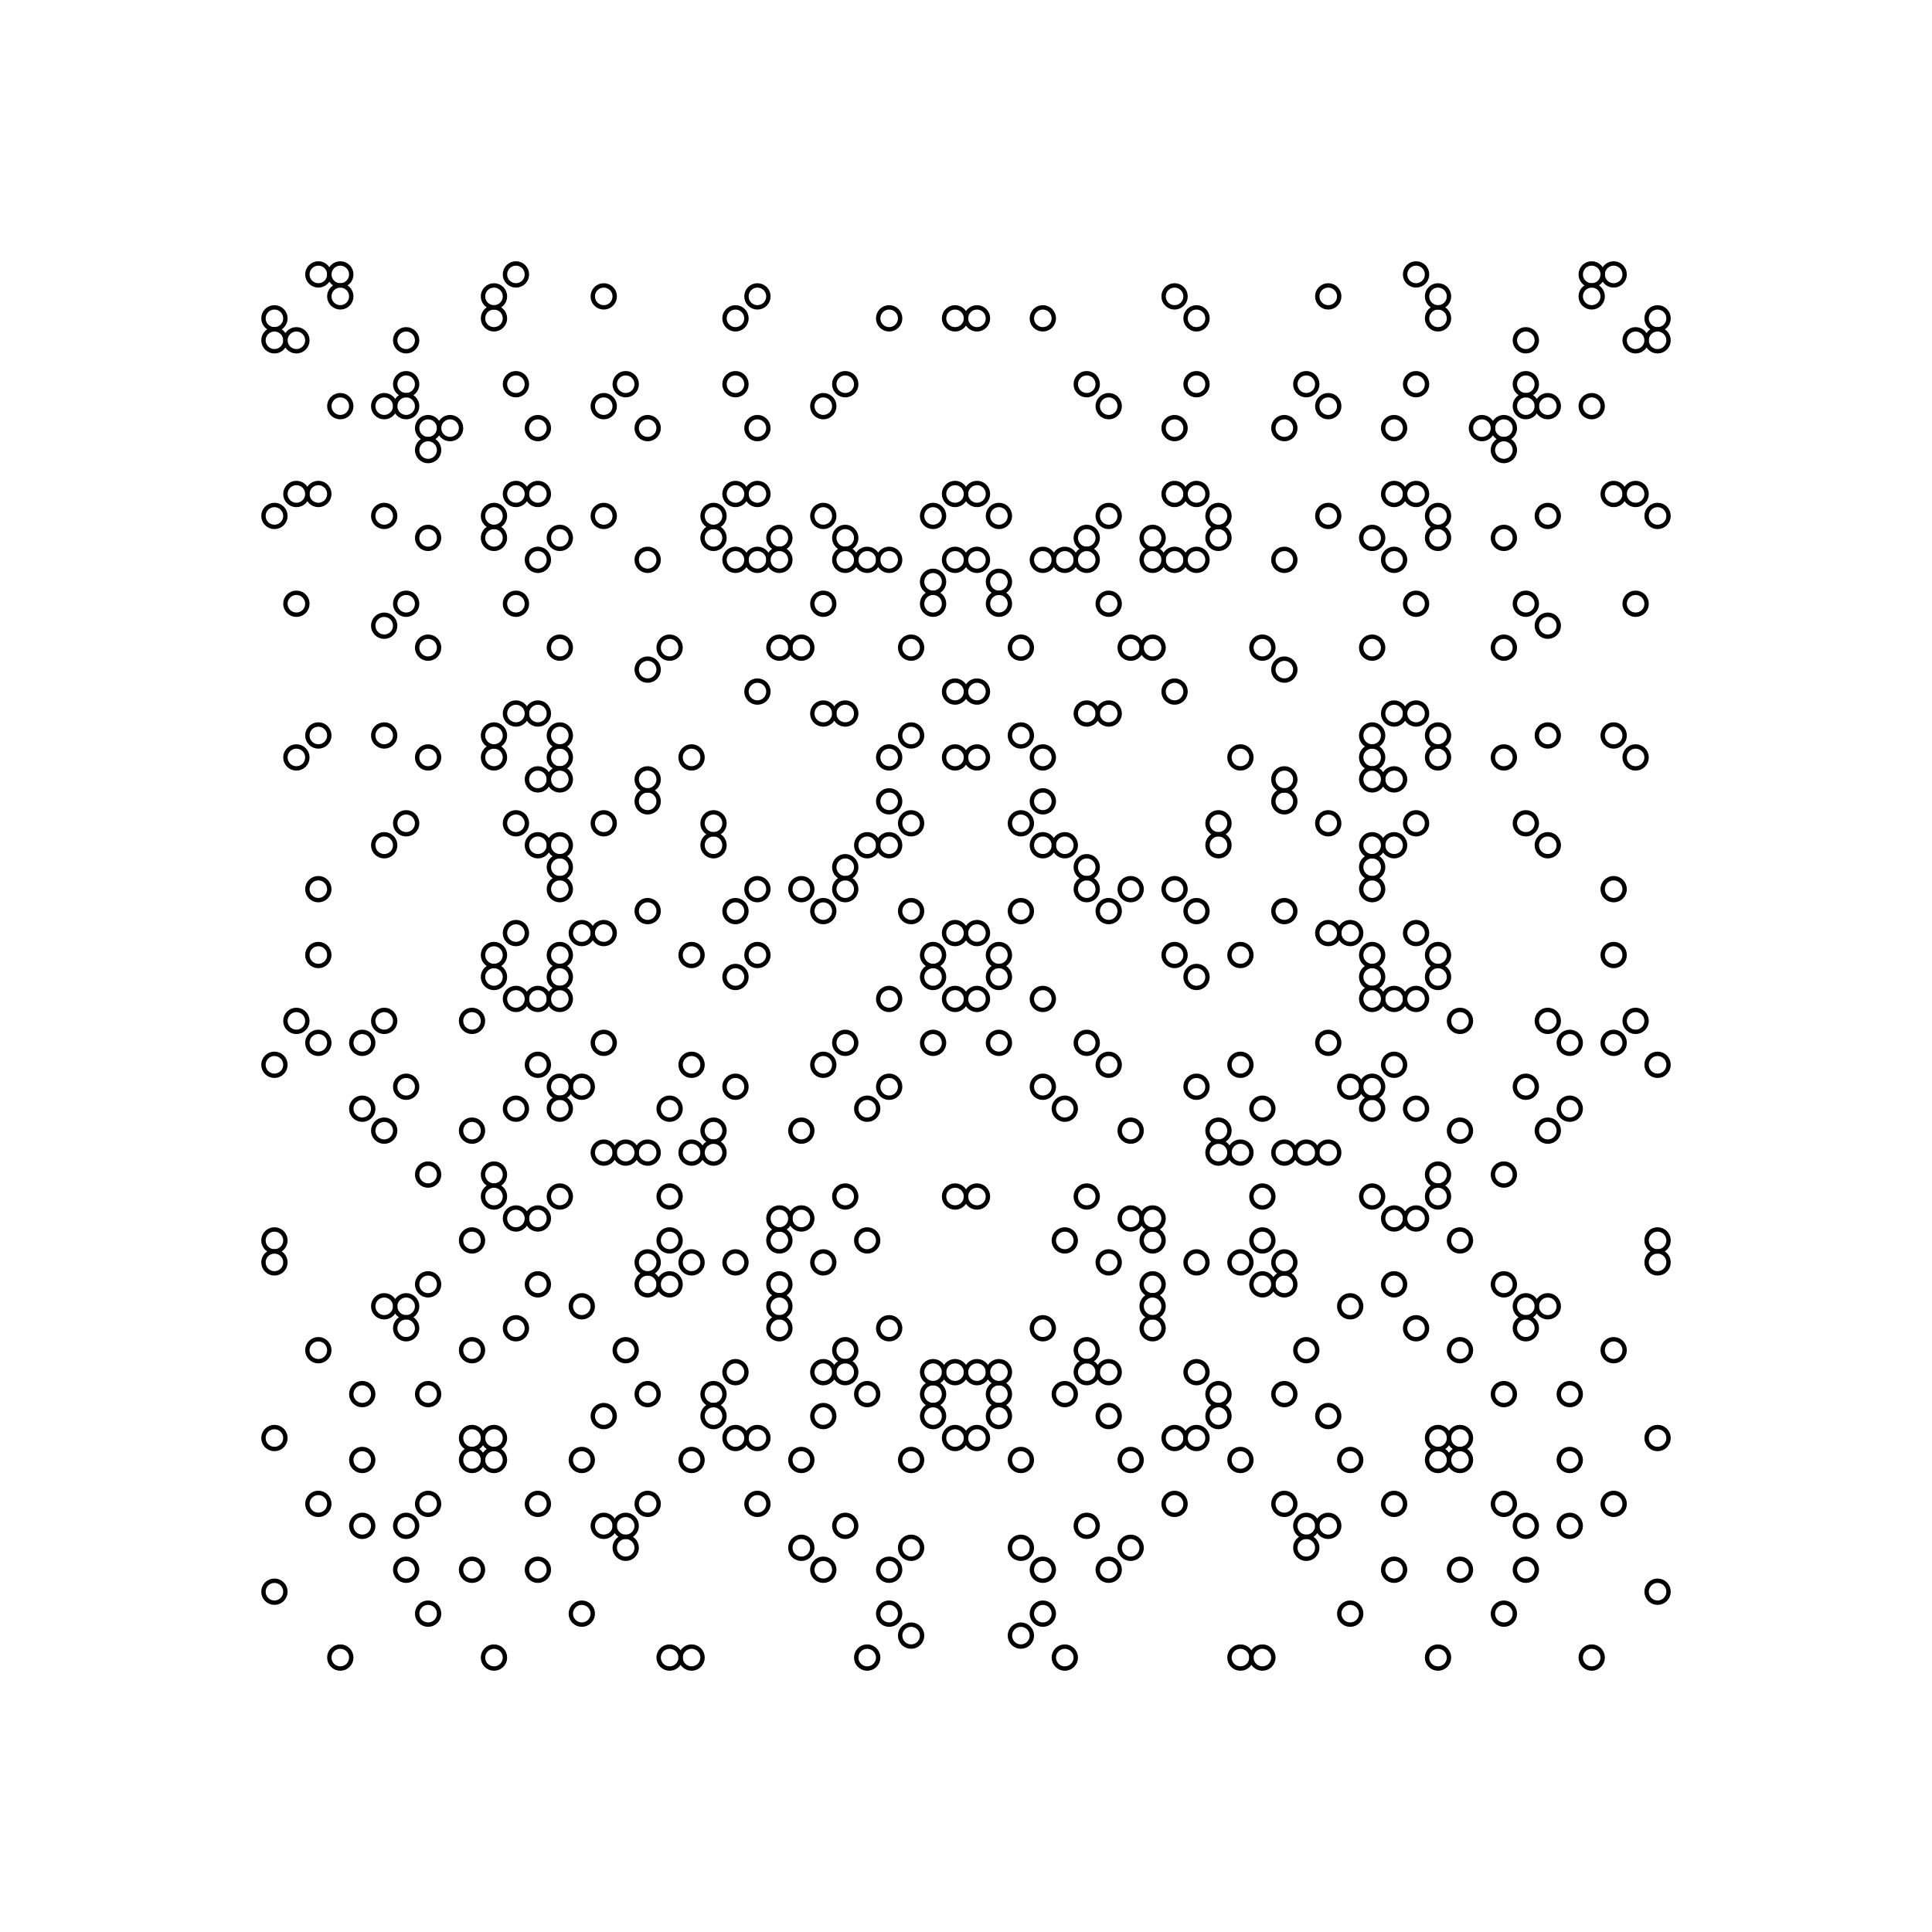 <svg xmlns="http://www.w3.org/2000/svg" xmlns:xlink="http://www.w3.org/1999/xlink" xmlns:jfreesvg="http://www.jfree.org/jfreesvg/svg" width="880" height="880" text-rendering="auto" shape-rendering="auto">
<defs></defs>
<rect x="0" y="0" width="880" height="880" style="fill: rgb(255,255,255); fill-opacity: 1.0" transform="matrix(1,0,0,1,0,0)" /><ellipse cx="145" cy="125" rx="5" ry="5" style="stroke-width: 2.0;stroke: rgb(0,0,0);stroke-opacity: 1.0;stroke-linecap: square;; fill: none" transform="matrix(1,0,0,1,0,0)" /><ellipse cx="155" cy="125" rx="5" ry="5" style="stroke-width: 2.0;stroke: rgb(0,0,0);stroke-opacity: 1.0;stroke-linecap: square;; fill: none" transform="matrix(1,0,0,1,0,0)" /><ellipse cx="235" cy="125" rx="5" ry="5" style="stroke-width: 2.0;stroke: rgb(0,0,0);stroke-opacity: 1.0;stroke-linecap: square;; fill: none" transform="matrix(1,0,0,1,0,0)" /><ellipse cx="645" cy="125" rx="5" ry="5" style="stroke-width: 2.0;stroke: rgb(0,0,0);stroke-opacity: 1.0;stroke-linecap: square;; fill: none" transform="matrix(1,0,0,1,0,0)" /><ellipse cx="725" cy="125" rx="5" ry="5" style="stroke-width: 2.0;stroke: rgb(0,0,0);stroke-opacity: 1.0;stroke-linecap: square;; fill: none" transform="matrix(1,0,0,1,0,0)" /><ellipse cx="735" cy="125" rx="5" ry="5" style="stroke-width: 2.0;stroke: rgb(0,0,0);stroke-opacity: 1.0;stroke-linecap: square;; fill: none" transform="matrix(1,0,0,1,0,0)" /><ellipse cx="155" cy="135" rx="5" ry="5" style="stroke-width: 2.0;stroke: rgb(0,0,0);stroke-opacity: 1.0;stroke-linecap: square;; fill: none" transform="matrix(1,0,0,1,0,0)" /><ellipse cx="225" cy="135" rx="5" ry="5" style="stroke-width: 2.0;stroke: rgb(0,0,0);stroke-opacity: 1.0;stroke-linecap: square;; fill: none" transform="matrix(1,0,0,1,0,0)" /><ellipse cx="275" cy="135" rx="5" ry="5" style="stroke-width: 2.0;stroke: rgb(0,0,0);stroke-opacity: 1.0;stroke-linecap: square;; fill: none" transform="matrix(1,0,0,1,0,0)" /><ellipse cx="345" cy="135" rx="5" ry="5" style="stroke-width: 2.0;stroke: rgb(0,0,0);stroke-opacity: 1.0;stroke-linecap: square;; fill: none" transform="matrix(1,0,0,1,0,0)" /><ellipse cx="535" cy="135" rx="5" ry="5" style="stroke-width: 2.0;stroke: rgb(0,0,0);stroke-opacity: 1.0;stroke-linecap: square;; fill: none" transform="matrix(1,0,0,1,0,0)" /><ellipse cx="605" cy="135" rx="5" ry="5" style="stroke-width: 2.0;stroke: rgb(0,0,0);stroke-opacity: 1.0;stroke-linecap: square;; fill: none" transform="matrix(1,0,0,1,0,0)" /><ellipse cx="655" cy="135" rx="5" ry="5" style="stroke-width: 2.0;stroke: rgb(0,0,0);stroke-opacity: 1.0;stroke-linecap: square;; fill: none" transform="matrix(1,0,0,1,0,0)" /><ellipse cx="725" cy="135" rx="5" ry="5" style="stroke-width: 2.0;stroke: rgb(0,0,0);stroke-opacity: 1.0;stroke-linecap: square;; fill: none" transform="matrix(1,0,0,1,0,0)" /><ellipse cx="125" cy="145" rx="5" ry="5" style="stroke-width: 2.0;stroke: rgb(0,0,0);stroke-opacity: 1.0;stroke-linecap: square;; fill: none" transform="matrix(1,0,0,1,0,0)" /><ellipse cx="225" cy="145" rx="5" ry="5" style="stroke-width: 2.0;stroke: rgb(0,0,0);stroke-opacity: 1.0;stroke-linecap: square;; fill: none" transform="matrix(1,0,0,1,0,0)" /><ellipse cx="335" cy="145" rx="5" ry="5" style="stroke-width: 2.0;stroke: rgb(0,0,0);stroke-opacity: 1.0;stroke-linecap: square;; fill: none" transform="matrix(1,0,0,1,0,0)" /><ellipse cx="405" cy="145" rx="5" ry="5" style="stroke-width: 2.0;stroke: rgb(0,0,0);stroke-opacity: 1.0;stroke-linecap: square;; fill: none" transform="matrix(1,0,0,1,0,0)" /><ellipse cx="435" cy="145" rx="5" ry="5" style="stroke-width: 2.0;stroke: rgb(0,0,0);stroke-opacity: 1.0;stroke-linecap: square;; fill: none" transform="matrix(1,0,0,1,0,0)" /><ellipse cx="445" cy="145" rx="5" ry="5" style="stroke-width: 2.0;stroke: rgb(0,0,0);stroke-opacity: 1.0;stroke-linecap: square;; fill: none" transform="matrix(1,0,0,1,0,0)" /><ellipse cx="475" cy="145" rx="5" ry="5" style="stroke-width: 2.0;stroke: rgb(0,0,0);stroke-opacity: 1.0;stroke-linecap: square;; fill: none" transform="matrix(1,0,0,1,0,0)" /><ellipse cx="545" cy="145" rx="5" ry="5" style="stroke-width: 2.0;stroke: rgb(0,0,0);stroke-opacity: 1.0;stroke-linecap: square;; fill: none" transform="matrix(1,0,0,1,0,0)" /><ellipse cx="655" cy="145" rx="5" ry="5" style="stroke-width: 2.0;stroke: rgb(0,0,0);stroke-opacity: 1.0;stroke-linecap: square;; fill: none" transform="matrix(1,0,0,1,0,0)" /><ellipse cx="755" cy="145" rx="5" ry="5" style="stroke-width: 2.0;stroke: rgb(0,0,0);stroke-opacity: 1.0;stroke-linecap: square;; fill: none" transform="matrix(1,0,0,1,0,0)" /><ellipse cx="125" cy="155" rx="5" ry="5" style="stroke-width: 2.0;stroke: rgb(0,0,0);stroke-opacity: 1.0;stroke-linecap: square;; fill: none" transform="matrix(1,0,0,1,0,0)" /><ellipse cx="135" cy="155" rx="5" ry="5" style="stroke-width: 2.0;stroke: rgb(0,0,0);stroke-opacity: 1.0;stroke-linecap: square;; fill: none" transform="matrix(1,0,0,1,0,0)" /><ellipse cx="185" cy="155" rx="5" ry="5" style="stroke-width: 2.0;stroke: rgb(0,0,0);stroke-opacity: 1.0;stroke-linecap: square;; fill: none" transform="matrix(1,0,0,1,0,0)" /><ellipse cx="695" cy="155" rx="5" ry="5" style="stroke-width: 2.0;stroke: rgb(0,0,0);stroke-opacity: 1.0;stroke-linecap: square;; fill: none" transform="matrix(1,0,0,1,0,0)" /><ellipse cx="745" cy="155" rx="5" ry="5" style="stroke-width: 2.0;stroke: rgb(0,0,0);stroke-opacity: 1.0;stroke-linecap: square;; fill: none" transform="matrix(1,0,0,1,0,0)" /><ellipse cx="755" cy="155" rx="5" ry="5" style="stroke-width: 2.0;stroke: rgb(0,0,0);stroke-opacity: 1.0;stroke-linecap: square;; fill: none" transform="matrix(1,0,0,1,0,0)" /><ellipse cx="185" cy="175" rx="5" ry="5" style="stroke-width: 2.0;stroke: rgb(0,0,0);stroke-opacity: 1.0;stroke-linecap: square;; fill: none" transform="matrix(1,0,0,1,0,0)" /><ellipse cx="235" cy="175" rx="5" ry="5" style="stroke-width: 2.0;stroke: rgb(0,0,0);stroke-opacity: 1.0;stroke-linecap: square;; fill: none" transform="matrix(1,0,0,1,0,0)" /><ellipse cx="285" cy="175" rx="5" ry="5" style="stroke-width: 2.0;stroke: rgb(0,0,0);stroke-opacity: 1.0;stroke-linecap: square;; fill: none" transform="matrix(1,0,0,1,0,0)" /><ellipse cx="335" cy="175" rx="5" ry="5" style="stroke-width: 2.0;stroke: rgb(0,0,0);stroke-opacity: 1.0;stroke-linecap: square;; fill: none" transform="matrix(1,0,0,1,0,0)" /><ellipse cx="385" cy="175" rx="5" ry="5" style="stroke-width: 2.0;stroke: rgb(0,0,0);stroke-opacity: 1.0;stroke-linecap: square;; fill: none" transform="matrix(1,0,0,1,0,0)" /><ellipse cx="495" cy="175" rx="5" ry="5" style="stroke-width: 2.0;stroke: rgb(0,0,0);stroke-opacity: 1.0;stroke-linecap: square;; fill: none" transform="matrix(1,0,0,1,0,0)" /><ellipse cx="545" cy="175" rx="5" ry="5" style="stroke-width: 2.0;stroke: rgb(0,0,0);stroke-opacity: 1.0;stroke-linecap: square;; fill: none" transform="matrix(1,0,0,1,0,0)" /><ellipse cx="595" cy="175" rx="5" ry="5" style="stroke-width: 2.0;stroke: rgb(0,0,0);stroke-opacity: 1.0;stroke-linecap: square;; fill: none" transform="matrix(1,0,0,1,0,0)" /><ellipse cx="645" cy="175" rx="5" ry="5" style="stroke-width: 2.0;stroke: rgb(0,0,0);stroke-opacity: 1.0;stroke-linecap: square;; fill: none" transform="matrix(1,0,0,1,0,0)" /><ellipse cx="695" cy="175" rx="5" ry="5" style="stroke-width: 2.0;stroke: rgb(0,0,0);stroke-opacity: 1.0;stroke-linecap: square;; fill: none" transform="matrix(1,0,0,1,0,0)" /><ellipse cx="155" cy="185" rx="5" ry="5" style="stroke-width: 2.0;stroke: rgb(0,0,0);stroke-opacity: 1.0;stroke-linecap: square;; fill: none" transform="matrix(1,0,0,1,0,0)" /><ellipse cx="175" cy="185" rx="5" ry="5" style="stroke-width: 2.0;stroke: rgb(0,0,0);stroke-opacity: 1.0;stroke-linecap: square;; fill: none" transform="matrix(1,0,0,1,0,0)" /><ellipse cx="185" cy="185" rx="5" ry="5" style="stroke-width: 2.0;stroke: rgb(0,0,0);stroke-opacity: 1.0;stroke-linecap: square;; fill: none" transform="matrix(1,0,0,1,0,0)" /><ellipse cx="275" cy="185" rx="5" ry="5" style="stroke-width: 2.0;stroke: rgb(0,0,0);stroke-opacity: 1.0;stroke-linecap: square;; fill: none" transform="matrix(1,0,0,1,0,0)" /><ellipse cx="375" cy="185" rx="5" ry="5" style="stroke-width: 2.0;stroke: rgb(0,0,0);stroke-opacity: 1.0;stroke-linecap: square;; fill: none" transform="matrix(1,0,0,1,0,0)" /><ellipse cx="505" cy="185" rx="5" ry="5" style="stroke-width: 2.0;stroke: rgb(0,0,0);stroke-opacity: 1.0;stroke-linecap: square;; fill: none" transform="matrix(1,0,0,1,0,0)" /><ellipse cx="605" cy="185" rx="5" ry="5" style="stroke-width: 2.0;stroke: rgb(0,0,0);stroke-opacity: 1.0;stroke-linecap: square;; fill: none" transform="matrix(1,0,0,1,0,0)" /><ellipse cx="695" cy="185" rx="5" ry="5" style="stroke-width: 2.0;stroke: rgb(0,0,0);stroke-opacity: 1.0;stroke-linecap: square;; fill: none" transform="matrix(1,0,0,1,0,0)" /><ellipse cx="705" cy="185" rx="5" ry="5" style="stroke-width: 2.0;stroke: rgb(0,0,0);stroke-opacity: 1.0;stroke-linecap: square;; fill: none" transform="matrix(1,0,0,1,0,0)" /><ellipse cx="725" cy="185" rx="5" ry="5" style="stroke-width: 2.0;stroke: rgb(0,0,0);stroke-opacity: 1.0;stroke-linecap: square;; fill: none" transform="matrix(1,0,0,1,0,0)" /><ellipse cx="195" cy="195" rx="5" ry="5" style="stroke-width: 2.0;stroke: rgb(0,0,0);stroke-opacity: 1.0;stroke-linecap: square;; fill: none" transform="matrix(1,0,0,1,0,0)" /><ellipse cx="205" cy="195" rx="5" ry="5" style="stroke-width: 2.0;stroke: rgb(0,0,0);stroke-opacity: 1.0;stroke-linecap: square;; fill: none" transform="matrix(1,0,0,1,0,0)" /><ellipse cx="245" cy="195" rx="5" ry="5" style="stroke-width: 2.0;stroke: rgb(0,0,0);stroke-opacity: 1.0;stroke-linecap: square;; fill: none" transform="matrix(1,0,0,1,0,0)" /><ellipse cx="295" cy="195" rx="5" ry="5" style="stroke-width: 2.0;stroke: rgb(0,0,0);stroke-opacity: 1.0;stroke-linecap: square;; fill: none" transform="matrix(1,0,0,1,0,0)" /><ellipse cx="345" cy="195" rx="5" ry="5" style="stroke-width: 2.0;stroke: rgb(0,0,0);stroke-opacity: 1.0;stroke-linecap: square;; fill: none" transform="matrix(1,0,0,1,0,0)" /><ellipse cx="535" cy="195" rx="5" ry="5" style="stroke-width: 2.0;stroke: rgb(0,0,0);stroke-opacity: 1.0;stroke-linecap: square;; fill: none" transform="matrix(1,0,0,1,0,0)" /><ellipse cx="585" cy="195" rx="5" ry="5" style="stroke-width: 2.0;stroke: rgb(0,0,0);stroke-opacity: 1.0;stroke-linecap: square;; fill: none" transform="matrix(1,0,0,1,0,0)" /><ellipse cx="635" cy="195" rx="5" ry="5" style="stroke-width: 2.0;stroke: rgb(0,0,0);stroke-opacity: 1.0;stroke-linecap: square;; fill: none" transform="matrix(1,0,0,1,0,0)" /><ellipse cx="675" cy="195" rx="5" ry="5" style="stroke-width: 2.0;stroke: rgb(0,0,0);stroke-opacity: 1.0;stroke-linecap: square;; fill: none" transform="matrix(1,0,0,1,0,0)" /><ellipse cx="685" cy="195" rx="5" ry="5" style="stroke-width: 2.0;stroke: rgb(0,0,0);stroke-opacity: 1.0;stroke-linecap: square;; fill: none" transform="matrix(1,0,0,1,0,0)" /><ellipse cx="195" cy="205" rx="5" ry="5" style="stroke-width: 2.0;stroke: rgb(0,0,0);stroke-opacity: 1.0;stroke-linecap: square;; fill: none" transform="matrix(1,0,0,1,0,0)" /><ellipse cx="685" cy="205" rx="5" ry="5" style="stroke-width: 2.0;stroke: rgb(0,0,0);stroke-opacity: 1.0;stroke-linecap: square;; fill: none" transform="matrix(1,0,0,1,0,0)" /><ellipse cx="135" cy="225" rx="5" ry="5" style="stroke-width: 2.0;stroke: rgb(0,0,0);stroke-opacity: 1.0;stroke-linecap: square;; fill: none" transform="matrix(1,0,0,1,0,0)" /><ellipse cx="145" cy="225" rx="5" ry="5" style="stroke-width: 2.0;stroke: rgb(0,0,0);stroke-opacity: 1.0;stroke-linecap: square;; fill: none" transform="matrix(1,0,0,1,0,0)" /><ellipse cx="235" cy="225" rx="5" ry="5" style="stroke-width: 2.0;stroke: rgb(0,0,0);stroke-opacity: 1.0;stroke-linecap: square;; fill: none" transform="matrix(1,0,0,1,0,0)" /><ellipse cx="245" cy="225" rx="5" ry="5" style="stroke-width: 2.0;stroke: rgb(0,0,0);stroke-opacity: 1.0;stroke-linecap: square;; fill: none" transform="matrix(1,0,0,1,0,0)" /><ellipse cx="335" cy="225" rx="5" ry="5" style="stroke-width: 2.0;stroke: rgb(0,0,0);stroke-opacity: 1.0;stroke-linecap: square;; fill: none" transform="matrix(1,0,0,1,0,0)" /><ellipse cx="345" cy="225" rx="5" ry="5" style="stroke-width: 2.0;stroke: rgb(0,0,0);stroke-opacity: 1.0;stroke-linecap: square;; fill: none" transform="matrix(1,0,0,1,0,0)" /><ellipse cx="435" cy="225" rx="5" ry="5" style="stroke-width: 2.0;stroke: rgb(0,0,0);stroke-opacity: 1.0;stroke-linecap: square;; fill: none" transform="matrix(1,0,0,1,0,0)" /><ellipse cx="445" cy="225" rx="5" ry="5" style="stroke-width: 2.0;stroke: rgb(0,0,0);stroke-opacity: 1.0;stroke-linecap: square;; fill: none" transform="matrix(1,0,0,1,0,0)" /><ellipse cx="535" cy="225" rx="5" ry="5" style="stroke-width: 2.0;stroke: rgb(0,0,0);stroke-opacity: 1.0;stroke-linecap: square;; fill: none" transform="matrix(1,0,0,1,0,0)" /><ellipse cx="545" cy="225" rx="5" ry="5" style="stroke-width: 2.0;stroke: rgb(0,0,0);stroke-opacity: 1.0;stroke-linecap: square;; fill: none" transform="matrix(1,0,0,1,0,0)" /><ellipse cx="635" cy="225" rx="5" ry="5" style="stroke-width: 2.0;stroke: rgb(0,0,0);stroke-opacity: 1.0;stroke-linecap: square;; fill: none" transform="matrix(1,0,0,1,0,0)" /><ellipse cx="645" cy="225" rx="5" ry="5" style="stroke-width: 2.0;stroke: rgb(0,0,0);stroke-opacity: 1.0;stroke-linecap: square;; fill: none" transform="matrix(1,0,0,1,0,0)" /><ellipse cx="735" cy="225" rx="5" ry="5" style="stroke-width: 2.0;stroke: rgb(0,0,0);stroke-opacity: 1.0;stroke-linecap: square;; fill: none" transform="matrix(1,0,0,1,0,0)" /><ellipse cx="745" cy="225" rx="5" ry="5" style="stroke-width: 2.0;stroke: rgb(0,0,0);stroke-opacity: 1.0;stroke-linecap: square;; fill: none" transform="matrix(1,0,0,1,0,0)" /><ellipse cx="125" cy="235" rx="5" ry="5" style="stroke-width: 2.0;stroke: rgb(0,0,0);stroke-opacity: 1.0;stroke-linecap: square;; fill: none" transform="matrix(1,0,0,1,0,0)" /><ellipse cx="175" cy="235" rx="5" ry="5" style="stroke-width: 2.0;stroke: rgb(0,0,0);stroke-opacity: 1.0;stroke-linecap: square;; fill: none" transform="matrix(1,0,0,1,0,0)" /><ellipse cx="225" cy="235" rx="5" ry="5" style="stroke-width: 2.0;stroke: rgb(0,0,0);stroke-opacity: 1.0;stroke-linecap: square;; fill: none" transform="matrix(1,0,0,1,0,0)" /><ellipse cx="275" cy="235" rx="5" ry="5" style="stroke-width: 2.0;stroke: rgb(0,0,0);stroke-opacity: 1.0;stroke-linecap: square;; fill: none" transform="matrix(1,0,0,1,0,0)" /><ellipse cx="325" cy="235" rx="5" ry="5" style="stroke-width: 2.0;stroke: rgb(0,0,0);stroke-opacity: 1.0;stroke-linecap: square;; fill: none" transform="matrix(1,0,0,1,0,0)" /><ellipse cx="375" cy="235" rx="5" ry="5" style="stroke-width: 2.0;stroke: rgb(0,0,0);stroke-opacity: 1.0;stroke-linecap: square;; fill: none" transform="matrix(1,0,0,1,0,0)" /><ellipse cx="425" cy="235" rx="5" ry="5" style="stroke-width: 2.0;stroke: rgb(0,0,0);stroke-opacity: 1.0;stroke-linecap: square;; fill: none" transform="matrix(1,0,0,1,0,0)" /><ellipse cx="455" cy="235" rx="5" ry="5" style="stroke-width: 2.0;stroke: rgb(0,0,0);stroke-opacity: 1.0;stroke-linecap: square;; fill: none" transform="matrix(1,0,0,1,0,0)" /><ellipse cx="505" cy="235" rx="5" ry="5" style="stroke-width: 2.0;stroke: rgb(0,0,0);stroke-opacity: 1.0;stroke-linecap: square;; fill: none" transform="matrix(1,0,0,1,0,0)" /><ellipse cx="555" cy="235" rx="5" ry="5" style="stroke-width: 2.0;stroke: rgb(0,0,0);stroke-opacity: 1.0;stroke-linecap: square;; fill: none" transform="matrix(1,0,0,1,0,0)" /><ellipse cx="605" cy="235" rx="5" ry="5" style="stroke-width: 2.0;stroke: rgb(0,0,0);stroke-opacity: 1.0;stroke-linecap: square;; fill: none" transform="matrix(1,0,0,1,0,0)" /><ellipse cx="655" cy="235" rx="5" ry="5" style="stroke-width: 2.0;stroke: rgb(0,0,0);stroke-opacity: 1.0;stroke-linecap: square;; fill: none" transform="matrix(1,0,0,1,0,0)" /><ellipse cx="705" cy="235" rx="5" ry="5" style="stroke-width: 2.0;stroke: rgb(0,0,0);stroke-opacity: 1.0;stroke-linecap: square;; fill: none" transform="matrix(1,0,0,1,0,0)" /><ellipse cx="755" cy="235" rx="5" ry="5" style="stroke-width: 2.0;stroke: rgb(0,0,0);stroke-opacity: 1.0;stroke-linecap: square;; fill: none" transform="matrix(1,0,0,1,0,0)" /><ellipse cx="195" cy="245" rx="5" ry="5" style="stroke-width: 2.0;stroke: rgb(0,0,0);stroke-opacity: 1.0;stroke-linecap: square;; fill: none" transform="matrix(1,0,0,1,0,0)" /><ellipse cx="225" cy="245" rx="5" ry="5" style="stroke-width: 2.0;stroke: rgb(0,0,0);stroke-opacity: 1.0;stroke-linecap: square;; fill: none" transform="matrix(1,0,0,1,0,0)" /><ellipse cx="255" cy="245" rx="5" ry="5" style="stroke-width: 2.0;stroke: rgb(0,0,0);stroke-opacity: 1.0;stroke-linecap: square;; fill: none" transform="matrix(1,0,0,1,0,0)" /><ellipse cx="325" cy="245" rx="5" ry="5" style="stroke-width: 2.0;stroke: rgb(0,0,0);stroke-opacity: 1.0;stroke-linecap: square;; fill: none" transform="matrix(1,0,0,1,0,0)" /><ellipse cx="355" cy="245" rx="5" ry="5" style="stroke-width: 2.0;stroke: rgb(0,0,0);stroke-opacity: 1.0;stroke-linecap: square;; fill: none" transform="matrix(1,0,0,1,0,0)" /><ellipse cx="385" cy="245" rx="5" ry="5" style="stroke-width: 2.0;stroke: rgb(0,0,0);stroke-opacity: 1.0;stroke-linecap: square;; fill: none" transform="matrix(1,0,0,1,0,0)" /><ellipse cx="495" cy="245" rx="5" ry="5" style="stroke-width: 2.0;stroke: rgb(0,0,0);stroke-opacity: 1.0;stroke-linecap: square;; fill: none" transform="matrix(1,0,0,1,0,0)" /><ellipse cx="525" cy="245" rx="5" ry="5" style="stroke-width: 2.0;stroke: rgb(0,0,0);stroke-opacity: 1.0;stroke-linecap: square;; fill: none" transform="matrix(1,0,0,1,0,0)" /><ellipse cx="555" cy="245" rx="5" ry="5" style="stroke-width: 2.0;stroke: rgb(0,0,0);stroke-opacity: 1.0;stroke-linecap: square;; fill: none" transform="matrix(1,0,0,1,0,0)" /><ellipse cx="625" cy="245" rx="5" ry="5" style="stroke-width: 2.0;stroke: rgb(0,0,0);stroke-opacity: 1.0;stroke-linecap: square;; fill: none" transform="matrix(1,0,0,1,0,0)" /><ellipse cx="655" cy="245" rx="5" ry="5" style="stroke-width: 2.0;stroke: rgb(0,0,0);stroke-opacity: 1.0;stroke-linecap: square;; fill: none" transform="matrix(1,0,0,1,0,0)" /><ellipse cx="685" cy="245" rx="5" ry="5" style="stroke-width: 2.0;stroke: rgb(0,0,0);stroke-opacity: 1.0;stroke-linecap: square;; fill: none" transform="matrix(1,0,0,1,0,0)" /><ellipse cx="245" cy="255" rx="5" ry="5" style="stroke-width: 2.0;stroke: rgb(0,0,0);stroke-opacity: 1.0;stroke-linecap: square;; fill: none" transform="matrix(1,0,0,1,0,0)" /><ellipse cx="295" cy="255" rx="5" ry="5" style="stroke-width: 2.0;stroke: rgb(0,0,0);stroke-opacity: 1.0;stroke-linecap: square;; fill: none" transform="matrix(1,0,0,1,0,0)" /><ellipse cx="335" cy="255" rx="5" ry="5" style="stroke-width: 2.0;stroke: rgb(0,0,0);stroke-opacity: 1.0;stroke-linecap: square;; fill: none" transform="matrix(1,0,0,1,0,0)" /><ellipse cx="345" cy="255" rx="5" ry="5" style="stroke-width: 2.0;stroke: rgb(0,0,0);stroke-opacity: 1.0;stroke-linecap: square;; fill: none" transform="matrix(1,0,0,1,0,0)" /><ellipse cx="355" cy="255" rx="5" ry="5" style="stroke-width: 2.0;stroke: rgb(0,0,0);stroke-opacity: 1.0;stroke-linecap: square;; fill: none" transform="matrix(1,0,0,1,0,0)" /><ellipse cx="385" cy="255" rx="5" ry="5" style="stroke-width: 2.0;stroke: rgb(0,0,0);stroke-opacity: 1.0;stroke-linecap: square;; fill: none" transform="matrix(1,0,0,1,0,0)" /><ellipse cx="395" cy="255" rx="5" ry="5" style="stroke-width: 2.0;stroke: rgb(0,0,0);stroke-opacity: 1.0;stroke-linecap: square;; fill: none" transform="matrix(1,0,0,1,0,0)" /><ellipse cx="405" cy="255" rx="5" ry="5" style="stroke-width: 2.0;stroke: rgb(0,0,0);stroke-opacity: 1.0;stroke-linecap: square;; fill: none" transform="matrix(1,0,0,1,0,0)" /><ellipse cx="435" cy="255" rx="5" ry="5" style="stroke-width: 2.0;stroke: rgb(0,0,0);stroke-opacity: 1.0;stroke-linecap: square;; fill: none" transform="matrix(1,0,0,1,0,0)" /><ellipse cx="445" cy="255" rx="5" ry="5" style="stroke-width: 2.0;stroke: rgb(0,0,0);stroke-opacity: 1.0;stroke-linecap: square;; fill: none" transform="matrix(1,0,0,1,0,0)" /><ellipse cx="475" cy="255" rx="5" ry="5" style="stroke-width: 2.0;stroke: rgb(0,0,0);stroke-opacity: 1.0;stroke-linecap: square;; fill: none" transform="matrix(1,0,0,1,0,0)" /><ellipse cx="485" cy="255" rx="5" ry="5" style="stroke-width: 2.0;stroke: rgb(0,0,0);stroke-opacity: 1.0;stroke-linecap: square;; fill: none" transform="matrix(1,0,0,1,0,0)" /><ellipse cx="495" cy="255" rx="5" ry="5" style="stroke-width: 2.0;stroke: rgb(0,0,0);stroke-opacity: 1.0;stroke-linecap: square;; fill: none" transform="matrix(1,0,0,1,0,0)" /><ellipse cx="525" cy="255" rx="5" ry="5" style="stroke-width: 2.0;stroke: rgb(0,0,0);stroke-opacity: 1.0;stroke-linecap: square;; fill: none" transform="matrix(1,0,0,1,0,0)" /><ellipse cx="535" cy="255" rx="5" ry="5" style="stroke-width: 2.0;stroke: rgb(0,0,0);stroke-opacity: 1.0;stroke-linecap: square;; fill: none" transform="matrix(1,0,0,1,0,0)" /><ellipse cx="545" cy="255" rx="5" ry="5" style="stroke-width: 2.0;stroke: rgb(0,0,0);stroke-opacity: 1.0;stroke-linecap: square;; fill: none" transform="matrix(1,0,0,1,0,0)" /><ellipse cx="585" cy="255" rx="5" ry="5" style="stroke-width: 2.0;stroke: rgb(0,0,0);stroke-opacity: 1.0;stroke-linecap: square;; fill: none" transform="matrix(1,0,0,1,0,0)" /><ellipse cx="635" cy="255" rx="5" ry="5" style="stroke-width: 2.0;stroke: rgb(0,0,0);stroke-opacity: 1.0;stroke-linecap: square;; fill: none" transform="matrix(1,0,0,1,0,0)" /><ellipse cx="425" cy="265" rx="5" ry="5" style="stroke-width: 2.0;stroke: rgb(0,0,0);stroke-opacity: 1.0;stroke-linecap: square;; fill: none" transform="matrix(1,0,0,1,0,0)" /><ellipse cx="455" cy="265" rx="5" ry="5" style="stroke-width: 2.0;stroke: rgb(0,0,0);stroke-opacity: 1.0;stroke-linecap: square;; fill: none" transform="matrix(1,0,0,1,0,0)" /><ellipse cx="135" cy="275" rx="5" ry="5" style="stroke-width: 2.0;stroke: rgb(0,0,0);stroke-opacity: 1.0;stroke-linecap: square;; fill: none" transform="matrix(1,0,0,1,0,0)" /><ellipse cx="185" cy="275" rx="5" ry="5" style="stroke-width: 2.0;stroke: rgb(0,0,0);stroke-opacity: 1.0;stroke-linecap: square;; fill: none" transform="matrix(1,0,0,1,0,0)" /><ellipse cx="235" cy="275" rx="5" ry="5" style="stroke-width: 2.0;stroke: rgb(0,0,0);stroke-opacity: 1.0;stroke-linecap: square;; fill: none" transform="matrix(1,0,0,1,0,0)" /><ellipse cx="375" cy="275" rx="5" ry="5" style="stroke-width: 2.0;stroke: rgb(0,0,0);stroke-opacity: 1.0;stroke-linecap: square;; fill: none" transform="matrix(1,0,0,1,0,0)" /><ellipse cx="425" cy="275" rx="5" ry="5" style="stroke-width: 2.0;stroke: rgb(0,0,0);stroke-opacity: 1.0;stroke-linecap: square;; fill: none" transform="matrix(1,0,0,1,0,0)" /><ellipse cx="455" cy="275" rx="5" ry="5" style="stroke-width: 2.0;stroke: rgb(0,0,0);stroke-opacity: 1.0;stroke-linecap: square;; fill: none" transform="matrix(1,0,0,1,0,0)" /><ellipse cx="505" cy="275" rx="5" ry="5" style="stroke-width: 2.0;stroke: rgb(0,0,0);stroke-opacity: 1.0;stroke-linecap: square;; fill: none" transform="matrix(1,0,0,1,0,0)" /><ellipse cx="645" cy="275" rx="5" ry="5" style="stroke-width: 2.0;stroke: rgb(0,0,0);stroke-opacity: 1.0;stroke-linecap: square;; fill: none" transform="matrix(1,0,0,1,0,0)" /><ellipse cx="695" cy="275" rx="5" ry="5" style="stroke-width: 2.0;stroke: rgb(0,0,0);stroke-opacity: 1.0;stroke-linecap: square;; fill: none" transform="matrix(1,0,0,1,0,0)" /><ellipse cx="745" cy="275" rx="5" ry="5" style="stroke-width: 2.0;stroke: rgb(0,0,0);stroke-opacity: 1.0;stroke-linecap: square;; fill: none" transform="matrix(1,0,0,1,0,0)" /><ellipse cx="175" cy="285" rx="5" ry="5" style="stroke-width: 2.0;stroke: rgb(0,0,0);stroke-opacity: 1.0;stroke-linecap: square;; fill: none" transform="matrix(1,0,0,1,0,0)" /><ellipse cx="705" cy="285" rx="5" ry="5" style="stroke-width: 2.0;stroke: rgb(0,0,0);stroke-opacity: 1.0;stroke-linecap: square;; fill: none" transform="matrix(1,0,0,1,0,0)" /><ellipse cx="195" cy="295" rx="5" ry="5" style="stroke-width: 2.0;stroke: rgb(0,0,0);stroke-opacity: 1.0;stroke-linecap: square;; fill: none" transform="matrix(1,0,0,1,0,0)" /><ellipse cx="255" cy="295" rx="5" ry="5" style="stroke-width: 2.0;stroke: rgb(0,0,0);stroke-opacity: 1.0;stroke-linecap: square;; fill: none" transform="matrix(1,0,0,1,0,0)" /><ellipse cx="305" cy="295" rx="5" ry="5" style="stroke-width: 2.0;stroke: rgb(0,0,0);stroke-opacity: 1.0;stroke-linecap: square;; fill: none" transform="matrix(1,0,0,1,0,0)" /><ellipse cx="355" cy="295" rx="5" ry="5" style="stroke-width: 2.0;stroke: rgb(0,0,0);stroke-opacity: 1.0;stroke-linecap: square;; fill: none" transform="matrix(1,0,0,1,0,0)" /><ellipse cx="365" cy="295" rx="5" ry="5" style="stroke-width: 2.0;stroke: rgb(0,0,0);stroke-opacity: 1.0;stroke-linecap: square;; fill: none" transform="matrix(1,0,0,1,0,0)" /><ellipse cx="415" cy="295" rx="5" ry="5" style="stroke-width: 2.0;stroke: rgb(0,0,0);stroke-opacity: 1.0;stroke-linecap: square;; fill: none" transform="matrix(1,0,0,1,0,0)" /><ellipse cx="465" cy="295" rx="5" ry="5" style="stroke-width: 2.0;stroke: rgb(0,0,0);stroke-opacity: 1.0;stroke-linecap: square;; fill: none" transform="matrix(1,0,0,1,0,0)" /><ellipse cx="515" cy="295" rx="5" ry="5" style="stroke-width: 2.0;stroke: rgb(0,0,0);stroke-opacity: 1.0;stroke-linecap: square;; fill: none" transform="matrix(1,0,0,1,0,0)" /><ellipse cx="525" cy="295" rx="5" ry="5" style="stroke-width: 2.0;stroke: rgb(0,0,0);stroke-opacity: 1.0;stroke-linecap: square;; fill: none" transform="matrix(1,0,0,1,0,0)" /><ellipse cx="575" cy="295" rx="5" ry="5" style="stroke-width: 2.0;stroke: rgb(0,0,0);stroke-opacity: 1.0;stroke-linecap: square;; fill: none" transform="matrix(1,0,0,1,0,0)" /><ellipse cx="625" cy="295" rx="5" ry="5" style="stroke-width: 2.0;stroke: rgb(0,0,0);stroke-opacity: 1.0;stroke-linecap: square;; fill: none" transform="matrix(1,0,0,1,0,0)" /><ellipse cx="685" cy="295" rx="5" ry="5" style="stroke-width: 2.0;stroke: rgb(0,0,0);stroke-opacity: 1.0;stroke-linecap: square;; fill: none" transform="matrix(1,0,0,1,0,0)" /><ellipse cx="295" cy="305" rx="5" ry="5" style="stroke-width: 2.0;stroke: rgb(0,0,0);stroke-opacity: 1.0;stroke-linecap: square;; fill: none" transform="matrix(1,0,0,1,0,0)" /><ellipse cx="585" cy="305" rx="5" ry="5" style="stroke-width: 2.0;stroke: rgb(0,0,0);stroke-opacity: 1.0;stroke-linecap: square;; fill: none" transform="matrix(1,0,0,1,0,0)" /><ellipse cx="345" cy="315" rx="5" ry="5" style="stroke-width: 2.0;stroke: rgb(0,0,0);stroke-opacity: 1.0;stroke-linecap: square;; fill: none" transform="matrix(1,0,0,1,0,0)" /><ellipse cx="435" cy="315" rx="5" ry="5" style="stroke-width: 2.0;stroke: rgb(0,0,0);stroke-opacity: 1.0;stroke-linecap: square;; fill: none" transform="matrix(1,0,0,1,0,0)" /><ellipse cx="445" cy="315" rx="5" ry="5" style="stroke-width: 2.0;stroke: rgb(0,0,0);stroke-opacity: 1.0;stroke-linecap: square;; fill: none" transform="matrix(1,0,0,1,0,0)" /><ellipse cx="535" cy="315" rx="5" ry="5" style="stroke-width: 2.0;stroke: rgb(0,0,0);stroke-opacity: 1.0;stroke-linecap: square;; fill: none" transform="matrix(1,0,0,1,0,0)" /><ellipse cx="235" cy="325" rx="5" ry="5" style="stroke-width: 2.0;stroke: rgb(0,0,0);stroke-opacity: 1.0;stroke-linecap: square;; fill: none" transform="matrix(1,0,0,1,0,0)" /><ellipse cx="245" cy="325" rx="5" ry="5" style="stroke-width: 2.0;stroke: rgb(0,0,0);stroke-opacity: 1.0;stroke-linecap: square;; fill: none" transform="matrix(1,0,0,1,0,0)" /><ellipse cx="375" cy="325" rx="5" ry="5" style="stroke-width: 2.0;stroke: rgb(0,0,0);stroke-opacity: 1.0;stroke-linecap: square;; fill: none" transform="matrix(1,0,0,1,0,0)" /><ellipse cx="385" cy="325" rx="5" ry="5" style="stroke-width: 2.0;stroke: rgb(0,0,0);stroke-opacity: 1.0;stroke-linecap: square;; fill: none" transform="matrix(1,0,0,1,0,0)" /><ellipse cx="495" cy="325" rx="5" ry="5" style="stroke-width: 2.0;stroke: rgb(0,0,0);stroke-opacity: 1.0;stroke-linecap: square;; fill: none" transform="matrix(1,0,0,1,0,0)" /><ellipse cx="505" cy="325" rx="5" ry="5" style="stroke-width: 2.0;stroke: rgb(0,0,0);stroke-opacity: 1.0;stroke-linecap: square;; fill: none" transform="matrix(1,0,0,1,0,0)" /><ellipse cx="635" cy="325" rx="5" ry="5" style="stroke-width: 2.0;stroke: rgb(0,0,0);stroke-opacity: 1.0;stroke-linecap: square;; fill: none" transform="matrix(1,0,0,1,0,0)" /><ellipse cx="645" cy="325" rx="5" ry="5" style="stroke-width: 2.0;stroke: rgb(0,0,0);stroke-opacity: 1.0;stroke-linecap: square;; fill: none" transform="matrix(1,0,0,1,0,0)" /><ellipse cx="145" cy="335" rx="5" ry="5" style="stroke-width: 2.0;stroke: rgb(0,0,0);stroke-opacity: 1.0;stroke-linecap: square;; fill: none" transform="matrix(1,0,0,1,0,0)" /><ellipse cx="175" cy="335" rx="5" ry="5" style="stroke-width: 2.0;stroke: rgb(0,0,0);stroke-opacity: 1.0;stroke-linecap: square;; fill: none" transform="matrix(1,0,0,1,0,0)" /><ellipse cx="225" cy="335" rx="5" ry="5" style="stroke-width: 2.0;stroke: rgb(0,0,0);stroke-opacity: 1.0;stroke-linecap: square;; fill: none" transform="matrix(1,0,0,1,0,0)" /><ellipse cx="255" cy="335" rx="5" ry="5" style="stroke-width: 2.0;stroke: rgb(0,0,0);stroke-opacity: 1.0;stroke-linecap: square;; fill: none" transform="matrix(1,0,0,1,0,0)" /><ellipse cx="415" cy="335" rx="5" ry="5" style="stroke-width: 2.0;stroke: rgb(0,0,0);stroke-opacity: 1.0;stroke-linecap: square;; fill: none" transform="matrix(1,0,0,1,0,0)" /><ellipse cx="465" cy="335" rx="5" ry="5" style="stroke-width: 2.0;stroke: rgb(0,0,0);stroke-opacity: 1.0;stroke-linecap: square;; fill: none" transform="matrix(1,0,0,1,0,0)" /><ellipse cx="625" cy="335" rx="5" ry="5" style="stroke-width: 2.0;stroke: rgb(0,0,0);stroke-opacity: 1.0;stroke-linecap: square;; fill: none" transform="matrix(1,0,0,1,0,0)" /><ellipse cx="655" cy="335" rx="5" ry="5" style="stroke-width: 2.0;stroke: rgb(0,0,0);stroke-opacity: 1.0;stroke-linecap: square;; fill: none" transform="matrix(1,0,0,1,0,0)" /><ellipse cx="705" cy="335" rx="5" ry="5" style="stroke-width: 2.0;stroke: rgb(0,0,0);stroke-opacity: 1.0;stroke-linecap: square;; fill: none" transform="matrix(1,0,0,1,0,0)" /><ellipse cx="735" cy="335" rx="5" ry="5" style="stroke-width: 2.0;stroke: rgb(0,0,0);stroke-opacity: 1.0;stroke-linecap: square;; fill: none" transform="matrix(1,0,0,1,0,0)" /><ellipse cx="135" cy="345" rx="5" ry="5" style="stroke-width: 2.0;stroke: rgb(0,0,0);stroke-opacity: 1.0;stroke-linecap: square;; fill: none" transform="matrix(1,0,0,1,0,0)" /><ellipse cx="195" cy="345" rx="5" ry="5" style="stroke-width: 2.0;stroke: rgb(0,0,0);stroke-opacity: 1.0;stroke-linecap: square;; fill: none" transform="matrix(1,0,0,1,0,0)" /><ellipse cx="225" cy="345" rx="5" ry="5" style="stroke-width: 2.0;stroke: rgb(0,0,0);stroke-opacity: 1.0;stroke-linecap: square;; fill: none" transform="matrix(1,0,0,1,0,0)" /><ellipse cx="255" cy="345" rx="5" ry="5" style="stroke-width: 2.0;stroke: rgb(0,0,0);stroke-opacity: 1.0;stroke-linecap: square;; fill: none" transform="matrix(1,0,0,1,0,0)" /><ellipse cx="315" cy="345" rx="5" ry="5" style="stroke-width: 2.0;stroke: rgb(0,0,0);stroke-opacity: 1.0;stroke-linecap: square;; fill: none" transform="matrix(1,0,0,1,0,0)" /><ellipse cx="405" cy="345" rx="5" ry="5" style="stroke-width: 2.0;stroke: rgb(0,0,0);stroke-opacity: 1.0;stroke-linecap: square;; fill: none" transform="matrix(1,0,0,1,0,0)" /><ellipse cx="435" cy="345" rx="5" ry="5" style="stroke-width: 2.0;stroke: rgb(0,0,0);stroke-opacity: 1.0;stroke-linecap: square;; fill: none" transform="matrix(1,0,0,1,0,0)" /><ellipse cx="445" cy="345" rx="5" ry="5" style="stroke-width: 2.0;stroke: rgb(0,0,0);stroke-opacity: 1.0;stroke-linecap: square;; fill: none" transform="matrix(1,0,0,1,0,0)" /><ellipse cx="475" cy="345" rx="5" ry="5" style="stroke-width: 2.0;stroke: rgb(0,0,0);stroke-opacity: 1.0;stroke-linecap: square;; fill: none" transform="matrix(1,0,0,1,0,0)" /><ellipse cx="565" cy="345" rx="5" ry="5" style="stroke-width: 2.0;stroke: rgb(0,0,0);stroke-opacity: 1.0;stroke-linecap: square;; fill: none" transform="matrix(1,0,0,1,0,0)" /><ellipse cx="625" cy="345" rx="5" ry="5" style="stroke-width: 2.0;stroke: rgb(0,0,0);stroke-opacity: 1.0;stroke-linecap: square;; fill: none" transform="matrix(1,0,0,1,0,0)" /><ellipse cx="655" cy="345" rx="5" ry="5" style="stroke-width: 2.0;stroke: rgb(0,0,0);stroke-opacity: 1.0;stroke-linecap: square;; fill: none" transform="matrix(1,0,0,1,0,0)" /><ellipse cx="685" cy="345" rx="5" ry="5" style="stroke-width: 2.0;stroke: rgb(0,0,0);stroke-opacity: 1.0;stroke-linecap: square;; fill: none" transform="matrix(1,0,0,1,0,0)" /><ellipse cx="745" cy="345" rx="5" ry="5" style="stroke-width: 2.0;stroke: rgb(0,0,0);stroke-opacity: 1.0;stroke-linecap: square;; fill: none" transform="matrix(1,0,0,1,0,0)" /><ellipse cx="245" cy="355" rx="5" ry="5" style="stroke-width: 2.0;stroke: rgb(0,0,0);stroke-opacity: 1.0;stroke-linecap: square;; fill: none" transform="matrix(1,0,0,1,0,0)" /><ellipse cx="255" cy="355" rx="5" ry="5" style="stroke-width: 2.0;stroke: rgb(0,0,0);stroke-opacity: 1.0;stroke-linecap: square;; fill: none" transform="matrix(1,0,0,1,0,0)" /><ellipse cx="295" cy="355" rx="5" ry="5" style="stroke-width: 2.0;stroke: rgb(0,0,0);stroke-opacity: 1.0;stroke-linecap: square;; fill: none" transform="matrix(1,0,0,1,0,0)" /><ellipse cx="585" cy="355" rx="5" ry="5" style="stroke-width: 2.0;stroke: rgb(0,0,0);stroke-opacity: 1.0;stroke-linecap: square;; fill: none" transform="matrix(1,0,0,1,0,0)" /><ellipse cx="625" cy="355" rx="5" ry="5" style="stroke-width: 2.0;stroke: rgb(0,0,0);stroke-opacity: 1.0;stroke-linecap: square;; fill: none" transform="matrix(1,0,0,1,0,0)" /><ellipse cx="635" cy="355" rx="5" ry="5" style="stroke-width: 2.0;stroke: rgb(0,0,0);stroke-opacity: 1.0;stroke-linecap: square;; fill: none" transform="matrix(1,0,0,1,0,0)" /><ellipse cx="295" cy="365" rx="5" ry="5" style="stroke-width: 2.0;stroke: rgb(0,0,0);stroke-opacity: 1.0;stroke-linecap: square;; fill: none" transform="matrix(1,0,0,1,0,0)" /><ellipse cx="405" cy="365" rx="5" ry="5" style="stroke-width: 2.0;stroke: rgb(0,0,0);stroke-opacity: 1.0;stroke-linecap: square;; fill: none" transform="matrix(1,0,0,1,0,0)" /><ellipse cx="475" cy="365" rx="5" ry="5" style="stroke-width: 2.0;stroke: rgb(0,0,0);stroke-opacity: 1.0;stroke-linecap: square;; fill: none" transform="matrix(1,0,0,1,0,0)" /><ellipse cx="585" cy="365" rx="5" ry="5" style="stroke-width: 2.0;stroke: rgb(0,0,0);stroke-opacity: 1.0;stroke-linecap: square;; fill: none" transform="matrix(1,0,0,1,0,0)" /><ellipse cx="185" cy="375" rx="5" ry="5" style="stroke-width: 2.0;stroke: rgb(0,0,0);stroke-opacity: 1.0;stroke-linecap: square;; fill: none" transform="matrix(1,0,0,1,0,0)" /><ellipse cx="235" cy="375" rx="5" ry="5" style="stroke-width: 2.0;stroke: rgb(0,0,0);stroke-opacity: 1.0;stroke-linecap: square;; fill: none" transform="matrix(1,0,0,1,0,0)" /><ellipse cx="275" cy="375" rx="5" ry="5" style="stroke-width: 2.0;stroke: rgb(0,0,0);stroke-opacity: 1.0;stroke-linecap: square;; fill: none" transform="matrix(1,0,0,1,0,0)" /><ellipse cx="325" cy="375" rx="5" ry="5" style="stroke-width: 2.0;stroke: rgb(0,0,0);stroke-opacity: 1.0;stroke-linecap: square;; fill: none" transform="matrix(1,0,0,1,0,0)" /><ellipse cx="415" cy="375" rx="5" ry="5" style="stroke-width: 2.0;stroke: rgb(0,0,0);stroke-opacity: 1.0;stroke-linecap: square;; fill: none" transform="matrix(1,0,0,1,0,0)" /><ellipse cx="465" cy="375" rx="5" ry="5" style="stroke-width: 2.0;stroke: rgb(0,0,0);stroke-opacity: 1.0;stroke-linecap: square;; fill: none" transform="matrix(1,0,0,1,0,0)" /><ellipse cx="555" cy="375" rx="5" ry="5" style="stroke-width: 2.0;stroke: rgb(0,0,0);stroke-opacity: 1.0;stroke-linecap: square;; fill: none" transform="matrix(1,0,0,1,0,0)" /><ellipse cx="605" cy="375" rx="5" ry="5" style="stroke-width: 2.0;stroke: rgb(0,0,0);stroke-opacity: 1.0;stroke-linecap: square;; fill: none" transform="matrix(1,0,0,1,0,0)" /><ellipse cx="645" cy="375" rx="5" ry="5" style="stroke-width: 2.0;stroke: rgb(0,0,0);stroke-opacity: 1.0;stroke-linecap: square;; fill: none" transform="matrix(1,0,0,1,0,0)" /><ellipse cx="695" cy="375" rx="5" ry="5" style="stroke-width: 2.0;stroke: rgb(0,0,0);stroke-opacity: 1.0;stroke-linecap: square;; fill: none" transform="matrix(1,0,0,1,0,0)" /><ellipse cx="175" cy="385" rx="5" ry="5" style="stroke-width: 2.0;stroke: rgb(0,0,0);stroke-opacity: 1.0;stroke-linecap: square;; fill: none" transform="matrix(1,0,0,1,0,0)" /><ellipse cx="245" cy="385" rx="5" ry="5" style="stroke-width: 2.0;stroke: rgb(0,0,0);stroke-opacity: 1.0;stroke-linecap: square;; fill: none" transform="matrix(1,0,0,1,0,0)" /><ellipse cx="255" cy="385" rx="5" ry="5" style="stroke-width: 2.0;stroke: rgb(0,0,0);stroke-opacity: 1.0;stroke-linecap: square;; fill: none" transform="matrix(1,0,0,1,0,0)" /><ellipse cx="325" cy="385" rx="5" ry="5" style="stroke-width: 2.0;stroke: rgb(0,0,0);stroke-opacity: 1.0;stroke-linecap: square;; fill: none" transform="matrix(1,0,0,1,0,0)" /><ellipse cx="395" cy="385" rx="5" ry="5" style="stroke-width: 2.0;stroke: rgb(0,0,0);stroke-opacity: 1.0;stroke-linecap: square;; fill: none" transform="matrix(1,0,0,1,0,0)" /><ellipse cx="405" cy="385" rx="5" ry="5" style="stroke-width: 2.0;stroke: rgb(0,0,0);stroke-opacity: 1.0;stroke-linecap: square;; fill: none" transform="matrix(1,0,0,1,0,0)" /><ellipse cx="475" cy="385" rx="5" ry="5" style="stroke-width: 2.0;stroke: rgb(0,0,0);stroke-opacity: 1.0;stroke-linecap: square;; fill: none" transform="matrix(1,0,0,1,0,0)" /><ellipse cx="485" cy="385" rx="5" ry="5" style="stroke-width: 2.0;stroke: rgb(0,0,0);stroke-opacity: 1.0;stroke-linecap: square;; fill: none" transform="matrix(1,0,0,1,0,0)" /><ellipse cx="555" cy="385" rx="5" ry="5" style="stroke-width: 2.0;stroke: rgb(0,0,0);stroke-opacity: 1.0;stroke-linecap: square;; fill: none" transform="matrix(1,0,0,1,0,0)" /><ellipse cx="625" cy="385" rx="5" ry="5" style="stroke-width: 2.0;stroke: rgb(0,0,0);stroke-opacity: 1.0;stroke-linecap: square;; fill: none" transform="matrix(1,0,0,1,0,0)" /><ellipse cx="635" cy="385" rx="5" ry="5" style="stroke-width: 2.0;stroke: rgb(0,0,0);stroke-opacity: 1.0;stroke-linecap: square;; fill: none" transform="matrix(1,0,0,1,0,0)" /><ellipse cx="705" cy="385" rx="5" ry="5" style="stroke-width: 2.0;stroke: rgb(0,0,0);stroke-opacity: 1.0;stroke-linecap: square;; fill: none" transform="matrix(1,0,0,1,0,0)" /><ellipse cx="255" cy="395" rx="5" ry="5" style="stroke-width: 2.0;stroke: rgb(0,0,0);stroke-opacity: 1.0;stroke-linecap: square;; fill: none" transform="matrix(1,0,0,1,0,0)" /><ellipse cx="385" cy="395" rx="5" ry="5" style="stroke-width: 2.0;stroke: rgb(0,0,0);stroke-opacity: 1.0;stroke-linecap: square;; fill: none" transform="matrix(1,0,0,1,0,0)" /><ellipse cx="495" cy="395" rx="5" ry="5" style="stroke-width: 2.0;stroke: rgb(0,0,0);stroke-opacity: 1.0;stroke-linecap: square;; fill: none" transform="matrix(1,0,0,1,0,0)" /><ellipse cx="625" cy="395" rx="5" ry="5" style="stroke-width: 2.0;stroke: rgb(0,0,0);stroke-opacity: 1.0;stroke-linecap: square;; fill: none" transform="matrix(1,0,0,1,0,0)" /><ellipse cx="145" cy="405" rx="5" ry="5" style="stroke-width: 2.0;stroke: rgb(0,0,0);stroke-opacity: 1.0;stroke-linecap: square;; fill: none" transform="matrix(1,0,0,1,0,0)" /><ellipse cx="255" cy="405" rx="5" ry="5" style="stroke-width: 2.0;stroke: rgb(0,0,0);stroke-opacity: 1.0;stroke-linecap: square;; fill: none" transform="matrix(1,0,0,1,0,0)" /><ellipse cx="345" cy="405" rx="5" ry="5" style="stroke-width: 2.0;stroke: rgb(0,0,0);stroke-opacity: 1.0;stroke-linecap: square;; fill: none" transform="matrix(1,0,0,1,0,0)" /><ellipse cx="365" cy="405" rx="5" ry="5" style="stroke-width: 2.0;stroke: rgb(0,0,0);stroke-opacity: 1.0;stroke-linecap: square;; fill: none" transform="matrix(1,0,0,1,0,0)" /><ellipse cx="385" cy="405" rx="5" ry="5" style="stroke-width: 2.0;stroke: rgb(0,0,0);stroke-opacity: 1.0;stroke-linecap: square;; fill: none" transform="matrix(1,0,0,1,0,0)" /><ellipse cx="495" cy="405" rx="5" ry="5" style="stroke-width: 2.0;stroke: rgb(0,0,0);stroke-opacity: 1.0;stroke-linecap: square;; fill: none" transform="matrix(1,0,0,1,0,0)" /><ellipse cx="515" cy="405" rx="5" ry="5" style="stroke-width: 2.0;stroke: rgb(0,0,0);stroke-opacity: 1.0;stroke-linecap: square;; fill: none" transform="matrix(1,0,0,1,0,0)" /><ellipse cx="535" cy="405" rx="5" ry="5" style="stroke-width: 2.0;stroke: rgb(0,0,0);stroke-opacity: 1.0;stroke-linecap: square;; fill: none" transform="matrix(1,0,0,1,0,0)" /><ellipse cx="625" cy="405" rx="5" ry="5" style="stroke-width: 2.0;stroke: rgb(0,0,0);stroke-opacity: 1.0;stroke-linecap: square;; fill: none" transform="matrix(1,0,0,1,0,0)" /><ellipse cx="735" cy="405" rx="5" ry="5" style="stroke-width: 2.0;stroke: rgb(0,0,0);stroke-opacity: 1.0;stroke-linecap: square;; fill: none" transform="matrix(1,0,0,1,0,0)" /><ellipse cx="295" cy="415" rx="5" ry="5" style="stroke-width: 2.0;stroke: rgb(0,0,0);stroke-opacity: 1.0;stroke-linecap: square;; fill: none" transform="matrix(1,0,0,1,0,0)" /><ellipse cx="335" cy="415" rx="5" ry="5" style="stroke-width: 2.0;stroke: rgb(0,0,0);stroke-opacity: 1.0;stroke-linecap: square;; fill: none" transform="matrix(1,0,0,1,0,0)" /><ellipse cx="375" cy="415" rx="5" ry="5" style="stroke-width: 2.0;stroke: rgb(0,0,0);stroke-opacity: 1.0;stroke-linecap: square;; fill: none" transform="matrix(1,0,0,1,0,0)" /><ellipse cx="415" cy="415" rx="5" ry="5" style="stroke-width: 2.0;stroke: rgb(0,0,0);stroke-opacity: 1.0;stroke-linecap: square;; fill: none" transform="matrix(1,0,0,1,0,0)" /><ellipse cx="465" cy="415" rx="5" ry="5" style="stroke-width: 2.0;stroke: rgb(0,0,0);stroke-opacity: 1.0;stroke-linecap: square;; fill: none" transform="matrix(1,0,0,1,0,0)" /><ellipse cx="505" cy="415" rx="5" ry="5" style="stroke-width: 2.0;stroke: rgb(0,0,0);stroke-opacity: 1.0;stroke-linecap: square;; fill: none" transform="matrix(1,0,0,1,0,0)" /><ellipse cx="545" cy="415" rx="5" ry="5" style="stroke-width: 2.0;stroke: rgb(0,0,0);stroke-opacity: 1.0;stroke-linecap: square;; fill: none" transform="matrix(1,0,0,1,0,0)" /><ellipse cx="585" cy="415" rx="5" ry="5" style="stroke-width: 2.0;stroke: rgb(0,0,0);stroke-opacity: 1.0;stroke-linecap: square;; fill: none" transform="matrix(1,0,0,1,0,0)" /><ellipse cx="235" cy="425" rx="5" ry="5" style="stroke-width: 2.0;stroke: rgb(0,0,0);stroke-opacity: 1.0;stroke-linecap: square;; fill: none" transform="matrix(1,0,0,1,0,0)" /><ellipse cx="265" cy="425" rx="5" ry="5" style="stroke-width: 2.0;stroke: rgb(0,0,0);stroke-opacity: 1.0;stroke-linecap: square;; fill: none" transform="matrix(1,0,0,1,0,0)" /><ellipse cx="275" cy="425" rx="5" ry="5" style="stroke-width: 2.0;stroke: rgb(0,0,0);stroke-opacity: 1.0;stroke-linecap: square;; fill: none" transform="matrix(1,0,0,1,0,0)" /><ellipse cx="435" cy="425" rx="5" ry="5" style="stroke-width: 2.0;stroke: rgb(0,0,0);stroke-opacity: 1.0;stroke-linecap: square;; fill: none" transform="matrix(1,0,0,1,0,0)" /><ellipse cx="445" cy="425" rx="5" ry="5" style="stroke-width: 2.0;stroke: rgb(0,0,0);stroke-opacity: 1.0;stroke-linecap: square;; fill: none" transform="matrix(1,0,0,1,0,0)" /><ellipse cx="605" cy="425" rx="5" ry="5" style="stroke-width: 2.0;stroke: rgb(0,0,0);stroke-opacity: 1.0;stroke-linecap: square;; fill: none" transform="matrix(1,0,0,1,0,0)" /><ellipse cx="615" cy="425" rx="5" ry="5" style="stroke-width: 2.0;stroke: rgb(0,0,0);stroke-opacity: 1.0;stroke-linecap: square;; fill: none" transform="matrix(1,0,0,1,0,0)" /><ellipse cx="645" cy="425" rx="5" ry="5" style="stroke-width: 2.0;stroke: rgb(0,0,0);stroke-opacity: 1.0;stroke-linecap: square;; fill: none" transform="matrix(1,0,0,1,0,0)" /><ellipse cx="145" cy="435" rx="5" ry="5" style="stroke-width: 2.0;stroke: rgb(0,0,0);stroke-opacity: 1.0;stroke-linecap: square;; fill: none" transform="matrix(1,0,0,1,0,0)" /><ellipse cx="225" cy="435" rx="5" ry="5" style="stroke-width: 2.0;stroke: rgb(0,0,0);stroke-opacity: 1.0;stroke-linecap: square;; fill: none" transform="matrix(1,0,0,1,0,0)" /><ellipse cx="255" cy="435" rx="5" ry="5" style="stroke-width: 2.0;stroke: rgb(0,0,0);stroke-opacity: 1.0;stroke-linecap: square;; fill: none" transform="matrix(1,0,0,1,0,0)" /><ellipse cx="315" cy="435" rx="5" ry="5" style="stroke-width: 2.0;stroke: rgb(0,0,0);stroke-opacity: 1.0;stroke-linecap: square;; fill: none" transform="matrix(1,0,0,1,0,0)" /><ellipse cx="345" cy="435" rx="5" ry="5" style="stroke-width: 2.0;stroke: rgb(0,0,0);stroke-opacity: 1.0;stroke-linecap: square;; fill: none" transform="matrix(1,0,0,1,0,0)" /><ellipse cx="425" cy="435" rx="5" ry="5" style="stroke-width: 2.0;stroke: rgb(0,0,0);stroke-opacity: 1.0;stroke-linecap: square;; fill: none" transform="matrix(1,0,0,1,0,0)" /><ellipse cx="455" cy="435" rx="5" ry="5" style="stroke-width: 2.0;stroke: rgb(0,0,0);stroke-opacity: 1.0;stroke-linecap: square;; fill: none" transform="matrix(1,0,0,1,0,0)" /><ellipse cx="535" cy="435" rx="5" ry="5" style="stroke-width: 2.0;stroke: rgb(0,0,0);stroke-opacity: 1.0;stroke-linecap: square;; fill: none" transform="matrix(1,0,0,1,0,0)" /><ellipse cx="565" cy="435" rx="5" ry="5" style="stroke-width: 2.0;stroke: rgb(0,0,0);stroke-opacity: 1.0;stroke-linecap: square;; fill: none" transform="matrix(1,0,0,1,0,0)" /><ellipse cx="625" cy="435" rx="5" ry="5" style="stroke-width: 2.0;stroke: rgb(0,0,0);stroke-opacity: 1.0;stroke-linecap: square;; fill: none" transform="matrix(1,0,0,1,0,0)" /><ellipse cx="655" cy="435" rx="5" ry="5" style="stroke-width: 2.0;stroke: rgb(0,0,0);stroke-opacity: 1.0;stroke-linecap: square;; fill: none" transform="matrix(1,0,0,1,0,0)" /><ellipse cx="735" cy="435" rx="5" ry="5" style="stroke-width: 2.0;stroke: rgb(0,0,0);stroke-opacity: 1.0;stroke-linecap: square;; fill: none" transform="matrix(1,0,0,1,0,0)" /><ellipse cx="225" cy="445" rx="5" ry="5" style="stroke-width: 2.0;stroke: rgb(0,0,0);stroke-opacity: 1.0;stroke-linecap: square;; fill: none" transform="matrix(1,0,0,1,0,0)" /><ellipse cx="255" cy="445" rx="5" ry="5" style="stroke-width: 2.0;stroke: rgb(0,0,0);stroke-opacity: 1.0;stroke-linecap: square;; fill: none" transform="matrix(1,0,0,1,0,0)" /><ellipse cx="335" cy="445" rx="5" ry="5" style="stroke-width: 2.0;stroke: rgb(0,0,0);stroke-opacity: 1.0;stroke-linecap: square;; fill: none" transform="matrix(1,0,0,1,0,0)" /><ellipse cx="425" cy="445" rx="5" ry="5" style="stroke-width: 2.0;stroke: rgb(0,0,0);stroke-opacity: 1.0;stroke-linecap: square;; fill: none" transform="matrix(1,0,0,1,0,0)" /><ellipse cx="455" cy="445" rx="5" ry="5" style="stroke-width: 2.0;stroke: rgb(0,0,0);stroke-opacity: 1.0;stroke-linecap: square;; fill: none" transform="matrix(1,0,0,1,0,0)" /><ellipse cx="545" cy="445" rx="5" ry="5" style="stroke-width: 2.0;stroke: rgb(0,0,0);stroke-opacity: 1.0;stroke-linecap: square;; fill: none" transform="matrix(1,0,0,1,0,0)" /><ellipse cx="625" cy="445" rx="5" ry="5" style="stroke-width: 2.0;stroke: rgb(0,0,0);stroke-opacity: 1.0;stroke-linecap: square;; fill: none" transform="matrix(1,0,0,1,0,0)" /><ellipse cx="655" cy="445" rx="5" ry="5" style="stroke-width: 2.0;stroke: rgb(0,0,0);stroke-opacity: 1.0;stroke-linecap: square;; fill: none" transform="matrix(1,0,0,1,0,0)" /><ellipse cx="235" cy="455" rx="5" ry="5" style="stroke-width: 2.0;stroke: rgb(0,0,0);stroke-opacity: 1.0;stroke-linecap: square;; fill: none" transform="matrix(1,0,0,1,0,0)" /><ellipse cx="245" cy="455" rx="5" ry="5" style="stroke-width: 2.0;stroke: rgb(0,0,0);stroke-opacity: 1.0;stroke-linecap: square;; fill: none" transform="matrix(1,0,0,1,0,0)" /><ellipse cx="255" cy="455" rx="5" ry="5" style="stroke-width: 2.0;stroke: rgb(0,0,0);stroke-opacity: 1.0;stroke-linecap: square;; fill: none" transform="matrix(1,0,0,1,0,0)" /><ellipse cx="405" cy="455" rx="5" ry="5" style="stroke-width: 2.0;stroke: rgb(0,0,0);stroke-opacity: 1.0;stroke-linecap: square;; fill: none" transform="matrix(1,0,0,1,0,0)" /><ellipse cx="435" cy="455" rx="5" ry="5" style="stroke-width: 2.0;stroke: rgb(0,0,0);stroke-opacity: 1.0;stroke-linecap: square;; fill: none" transform="matrix(1,0,0,1,0,0)" /><ellipse cx="445" cy="455" rx="5" ry="5" style="stroke-width: 2.0;stroke: rgb(0,0,0);stroke-opacity: 1.0;stroke-linecap: square;; fill: none" transform="matrix(1,0,0,1,0,0)" /><ellipse cx="475" cy="455" rx="5" ry="5" style="stroke-width: 2.0;stroke: rgb(0,0,0);stroke-opacity: 1.0;stroke-linecap: square;; fill: none" transform="matrix(1,0,0,1,0,0)" /><ellipse cx="625" cy="455" rx="5" ry="5" style="stroke-width: 2.0;stroke: rgb(0,0,0);stroke-opacity: 1.0;stroke-linecap: square;; fill: none" transform="matrix(1,0,0,1,0,0)" /><ellipse cx="635" cy="455" rx="5" ry="5" style="stroke-width: 2.0;stroke: rgb(0,0,0);stroke-opacity: 1.0;stroke-linecap: square;; fill: none" transform="matrix(1,0,0,1,0,0)" /><ellipse cx="645" cy="455" rx="5" ry="5" style="stroke-width: 2.0;stroke: rgb(0,0,0);stroke-opacity: 1.0;stroke-linecap: square;; fill: none" transform="matrix(1,0,0,1,0,0)" /><ellipse cx="135" cy="465" rx="5" ry="5" style="stroke-width: 2.0;stroke: rgb(0,0,0);stroke-opacity: 1.0;stroke-linecap: square;; fill: none" transform="matrix(1,0,0,1,0,0)" /><ellipse cx="175" cy="465" rx="5" ry="5" style="stroke-width: 2.0;stroke: rgb(0,0,0);stroke-opacity: 1.0;stroke-linecap: square;; fill: none" transform="matrix(1,0,0,1,0,0)" /><ellipse cx="215" cy="465" rx="5" ry="5" style="stroke-width: 2.0;stroke: rgb(0,0,0);stroke-opacity: 1.0;stroke-linecap: square;; fill: none" transform="matrix(1,0,0,1,0,0)" /><ellipse cx="665" cy="465" rx="5" ry="5" style="stroke-width: 2.0;stroke: rgb(0,0,0);stroke-opacity: 1.0;stroke-linecap: square;; fill: none" transform="matrix(1,0,0,1,0,0)" /><ellipse cx="705" cy="465" rx="5" ry="5" style="stroke-width: 2.0;stroke: rgb(0,0,0);stroke-opacity: 1.0;stroke-linecap: square;; fill: none" transform="matrix(1,0,0,1,0,0)" /><ellipse cx="745" cy="465" rx="5" ry="5" style="stroke-width: 2.0;stroke: rgb(0,0,0);stroke-opacity: 1.0;stroke-linecap: square;; fill: none" transform="matrix(1,0,0,1,0,0)" /><ellipse cx="145" cy="475" rx="5" ry="5" style="stroke-width: 2.0;stroke: rgb(0,0,0);stroke-opacity: 1.0;stroke-linecap: square;; fill: none" transform="matrix(1,0,0,1,0,0)" /><ellipse cx="165" cy="475" rx="5" ry="5" style="stroke-width: 2.0;stroke: rgb(0,0,0);stroke-opacity: 1.0;stroke-linecap: square;; fill: none" transform="matrix(1,0,0,1,0,0)" /><ellipse cx="275" cy="475" rx="5" ry="5" style="stroke-width: 2.0;stroke: rgb(0,0,0);stroke-opacity: 1.0;stroke-linecap: square;; fill: none" transform="matrix(1,0,0,1,0,0)" /><ellipse cx="385" cy="475" rx="5" ry="5" style="stroke-width: 2.0;stroke: rgb(0,0,0);stroke-opacity: 1.0;stroke-linecap: square;; fill: none" transform="matrix(1,0,0,1,0,0)" /><ellipse cx="425" cy="475" rx="5" ry="5" style="stroke-width: 2.0;stroke: rgb(0,0,0);stroke-opacity: 1.0;stroke-linecap: square;; fill: none" transform="matrix(1,0,0,1,0,0)" /><ellipse cx="455" cy="475" rx="5" ry="5" style="stroke-width: 2.0;stroke: rgb(0,0,0);stroke-opacity: 1.0;stroke-linecap: square;; fill: none" transform="matrix(1,0,0,1,0,0)" /><ellipse cx="495" cy="475" rx="5" ry="5" style="stroke-width: 2.0;stroke: rgb(0,0,0);stroke-opacity: 1.0;stroke-linecap: square;; fill: none" transform="matrix(1,0,0,1,0,0)" /><ellipse cx="605" cy="475" rx="5" ry="5" style="stroke-width: 2.0;stroke: rgb(0,0,0);stroke-opacity: 1.0;stroke-linecap: square;; fill: none" transform="matrix(1,0,0,1,0,0)" /><ellipse cx="715" cy="475" rx="5" ry="5" style="stroke-width: 2.0;stroke: rgb(0,0,0);stroke-opacity: 1.0;stroke-linecap: square;; fill: none" transform="matrix(1,0,0,1,0,0)" /><ellipse cx="735" cy="475" rx="5" ry="5" style="stroke-width: 2.0;stroke: rgb(0,0,0);stroke-opacity: 1.0;stroke-linecap: square;; fill: none" transform="matrix(1,0,0,1,0,0)" /><ellipse cx="125" cy="485" rx="5" ry="5" style="stroke-width: 2.0;stroke: rgb(0,0,0);stroke-opacity: 1.0;stroke-linecap: square;; fill: none" transform="matrix(1,0,0,1,0,0)" /><ellipse cx="245" cy="485" rx="5" ry="5" style="stroke-width: 2.0;stroke: rgb(0,0,0);stroke-opacity: 1.0;stroke-linecap: square;; fill: none" transform="matrix(1,0,0,1,0,0)" /><ellipse cx="315" cy="485" rx="5" ry="5" style="stroke-width: 2.0;stroke: rgb(0,0,0);stroke-opacity: 1.0;stroke-linecap: square;; fill: none" transform="matrix(1,0,0,1,0,0)" /><ellipse cx="375" cy="485" rx="5" ry="5" style="stroke-width: 2.0;stroke: rgb(0,0,0);stroke-opacity: 1.0;stroke-linecap: square;; fill: none" transform="matrix(1,0,0,1,0,0)" /><ellipse cx="505" cy="485" rx="5" ry="5" style="stroke-width: 2.0;stroke: rgb(0,0,0);stroke-opacity: 1.0;stroke-linecap: square;; fill: none" transform="matrix(1,0,0,1,0,0)" /><ellipse cx="565" cy="485" rx="5" ry="5" style="stroke-width: 2.0;stroke: rgb(0,0,0);stroke-opacity: 1.0;stroke-linecap: square;; fill: none" transform="matrix(1,0,0,1,0,0)" /><ellipse cx="635" cy="485" rx="5" ry="5" style="stroke-width: 2.0;stroke: rgb(0,0,0);stroke-opacity: 1.0;stroke-linecap: square;; fill: none" transform="matrix(1,0,0,1,0,0)" /><ellipse cx="755" cy="485" rx="5" ry="5" style="stroke-width: 2.0;stroke: rgb(0,0,0);stroke-opacity: 1.0;stroke-linecap: square;; fill: none" transform="matrix(1,0,0,1,0,0)" /><ellipse cx="185" cy="495" rx="5" ry="5" style="stroke-width: 2.0;stroke: rgb(0,0,0);stroke-opacity: 1.0;stroke-linecap: square;; fill: none" transform="matrix(1,0,0,1,0,0)" /><ellipse cx="255" cy="495" rx="5" ry="5" style="stroke-width: 2.0;stroke: rgb(0,0,0);stroke-opacity: 1.0;stroke-linecap: square;; fill: none" transform="matrix(1,0,0,1,0,0)" /><ellipse cx="265" cy="495" rx="5" ry="5" style="stroke-width: 2.0;stroke: rgb(0,0,0);stroke-opacity: 1.0;stroke-linecap: square;; fill: none" transform="matrix(1,0,0,1,0,0)" /><ellipse cx="335" cy="495" rx="5" ry="5" style="stroke-width: 2.0;stroke: rgb(0,0,0);stroke-opacity: 1.0;stroke-linecap: square;; fill: none" transform="matrix(1,0,0,1,0,0)" /><ellipse cx="405" cy="495" rx="5" ry="5" style="stroke-width: 2.0;stroke: rgb(0,0,0);stroke-opacity: 1.0;stroke-linecap: square;; fill: none" transform="matrix(1,0,0,1,0,0)" /><ellipse cx="475" cy="495" rx="5" ry="5" style="stroke-width: 2.0;stroke: rgb(0,0,0);stroke-opacity: 1.0;stroke-linecap: square;; fill: none" transform="matrix(1,0,0,1,0,0)" /><ellipse cx="545" cy="495" rx="5" ry="5" style="stroke-width: 2.0;stroke: rgb(0,0,0);stroke-opacity: 1.0;stroke-linecap: square;; fill: none" transform="matrix(1,0,0,1,0,0)" /><ellipse cx="615" cy="495" rx="5" ry="5" style="stroke-width: 2.0;stroke: rgb(0,0,0);stroke-opacity: 1.0;stroke-linecap: square;; fill: none" transform="matrix(1,0,0,1,0,0)" /><ellipse cx="625" cy="495" rx="5" ry="5" style="stroke-width: 2.0;stroke: rgb(0,0,0);stroke-opacity: 1.0;stroke-linecap: square;; fill: none" transform="matrix(1,0,0,1,0,0)" /><ellipse cx="695" cy="495" rx="5" ry="5" style="stroke-width: 2.0;stroke: rgb(0,0,0);stroke-opacity: 1.0;stroke-linecap: square;; fill: none" transform="matrix(1,0,0,1,0,0)" /><ellipse cx="165" cy="505" rx="5" ry="5" style="stroke-width: 2.0;stroke: rgb(0,0,0);stroke-opacity: 1.0;stroke-linecap: square;; fill: none" transform="matrix(1,0,0,1,0,0)" /><ellipse cx="235" cy="505" rx="5" ry="5" style="stroke-width: 2.0;stroke: rgb(0,0,0);stroke-opacity: 1.0;stroke-linecap: square;; fill: none" transform="matrix(1,0,0,1,0,0)" /><ellipse cx="255" cy="505" rx="5" ry="5" style="stroke-width: 2.0;stroke: rgb(0,0,0);stroke-opacity: 1.0;stroke-linecap: square;; fill: none" transform="matrix(1,0,0,1,0,0)" /><ellipse cx="305" cy="505" rx="5" ry="5" style="stroke-width: 2.0;stroke: rgb(0,0,0);stroke-opacity: 1.0;stroke-linecap: square;; fill: none" transform="matrix(1,0,0,1,0,0)" /><ellipse cx="395" cy="505" rx="5" ry="5" style="stroke-width: 2.0;stroke: rgb(0,0,0);stroke-opacity: 1.0;stroke-linecap: square;; fill: none" transform="matrix(1,0,0,1,0,0)" /><ellipse cx="485" cy="505" rx="5" ry="5" style="stroke-width: 2.0;stroke: rgb(0,0,0);stroke-opacity: 1.0;stroke-linecap: square;; fill: none" transform="matrix(1,0,0,1,0,0)" /><ellipse cx="575" cy="505" rx="5" ry="5" style="stroke-width: 2.0;stroke: rgb(0,0,0);stroke-opacity: 1.0;stroke-linecap: square;; fill: none" transform="matrix(1,0,0,1,0,0)" /><ellipse cx="625" cy="505" rx="5" ry="5" style="stroke-width: 2.0;stroke: rgb(0,0,0);stroke-opacity: 1.0;stroke-linecap: square;; fill: none" transform="matrix(1,0,0,1,0,0)" /><ellipse cx="645" cy="505" rx="5" ry="5" style="stroke-width: 2.0;stroke: rgb(0,0,0);stroke-opacity: 1.0;stroke-linecap: square;; fill: none" transform="matrix(1,0,0,1,0,0)" /><ellipse cx="715" cy="505" rx="5" ry="5" style="stroke-width: 2.0;stroke: rgb(0,0,0);stroke-opacity: 1.0;stroke-linecap: square;; fill: none" transform="matrix(1,0,0,1,0,0)" /><ellipse cx="175" cy="515" rx="5" ry="5" style="stroke-width: 2.0;stroke: rgb(0,0,0);stroke-opacity: 1.0;stroke-linecap: square;; fill: none" transform="matrix(1,0,0,1,0,0)" /><ellipse cx="215" cy="515" rx="5" ry="5" style="stroke-width: 2.0;stroke: rgb(0,0,0);stroke-opacity: 1.0;stroke-linecap: square;; fill: none" transform="matrix(1,0,0,1,0,0)" /><ellipse cx="325" cy="515" rx="5" ry="5" style="stroke-width: 2.0;stroke: rgb(0,0,0);stroke-opacity: 1.0;stroke-linecap: square;; fill: none" transform="matrix(1,0,0,1,0,0)" /><ellipse cx="365" cy="515" rx="5" ry="5" style="stroke-width: 2.0;stroke: rgb(0,0,0);stroke-opacity: 1.0;stroke-linecap: square;; fill: none" transform="matrix(1,0,0,1,0,0)" /><ellipse cx="515" cy="515" rx="5" ry="5" style="stroke-width: 2.0;stroke: rgb(0,0,0);stroke-opacity: 1.0;stroke-linecap: square;; fill: none" transform="matrix(1,0,0,1,0,0)" /><ellipse cx="555" cy="515" rx="5" ry="5" style="stroke-width: 2.0;stroke: rgb(0,0,0);stroke-opacity: 1.0;stroke-linecap: square;; fill: none" transform="matrix(1,0,0,1,0,0)" /><ellipse cx="665" cy="515" rx="5" ry="5" style="stroke-width: 2.0;stroke: rgb(0,0,0);stroke-opacity: 1.0;stroke-linecap: square;; fill: none" transform="matrix(1,0,0,1,0,0)" /><ellipse cx="705" cy="515" rx="5" ry="5" style="stroke-width: 2.0;stroke: rgb(0,0,0);stroke-opacity: 1.0;stroke-linecap: square;; fill: none" transform="matrix(1,0,0,1,0,0)" /><ellipse cx="275" cy="525" rx="5" ry="5" style="stroke-width: 2.0;stroke: rgb(0,0,0);stroke-opacity: 1.0;stroke-linecap: square;; fill: none" transform="matrix(1,0,0,1,0,0)" /><ellipse cx="285" cy="525" rx="5" ry="5" style="stroke-width: 2.0;stroke: rgb(0,0,0);stroke-opacity: 1.0;stroke-linecap: square;; fill: none" transform="matrix(1,0,0,1,0,0)" /><ellipse cx="295" cy="525" rx="5" ry="5" style="stroke-width: 2.0;stroke: rgb(0,0,0);stroke-opacity: 1.0;stroke-linecap: square;; fill: none" transform="matrix(1,0,0,1,0,0)" /><ellipse cx="315" cy="525" rx="5" ry="5" style="stroke-width: 2.0;stroke: rgb(0,0,0);stroke-opacity: 1.0;stroke-linecap: square;; fill: none" transform="matrix(1,0,0,1,0,0)" /><ellipse cx="325" cy="525" rx="5" ry="5" style="stroke-width: 2.0;stroke: rgb(0,0,0);stroke-opacity: 1.0;stroke-linecap: square;; fill: none" transform="matrix(1,0,0,1,0,0)" /><ellipse cx="555" cy="525" rx="5" ry="5" style="stroke-width: 2.0;stroke: rgb(0,0,0);stroke-opacity: 1.0;stroke-linecap: square;; fill: none" transform="matrix(1,0,0,1,0,0)" /><ellipse cx="565" cy="525" rx="5" ry="5" style="stroke-width: 2.0;stroke: rgb(0,0,0);stroke-opacity: 1.0;stroke-linecap: square;; fill: none" transform="matrix(1,0,0,1,0,0)" /><ellipse cx="585" cy="525" rx="5" ry="5" style="stroke-width: 2.0;stroke: rgb(0,0,0);stroke-opacity: 1.0;stroke-linecap: square;; fill: none" transform="matrix(1,0,0,1,0,0)" /><ellipse cx="595" cy="525" rx="5" ry="5" style="stroke-width: 2.0;stroke: rgb(0,0,0);stroke-opacity: 1.0;stroke-linecap: square;; fill: none" transform="matrix(1,0,0,1,0,0)" /><ellipse cx="605" cy="525" rx="5" ry="5" style="stroke-width: 2.0;stroke: rgb(0,0,0);stroke-opacity: 1.0;stroke-linecap: square;; fill: none" transform="matrix(1,0,0,1,0,0)" /><ellipse cx="195" cy="535" rx="5" ry="5" style="stroke-width: 2.0;stroke: rgb(0,0,0);stroke-opacity: 1.0;stroke-linecap: square;; fill: none" transform="matrix(1,0,0,1,0,0)" /><ellipse cx="225" cy="535" rx="5" ry="5" style="stroke-width: 2.0;stroke: rgb(0,0,0);stroke-opacity: 1.0;stroke-linecap: square;; fill: none" transform="matrix(1,0,0,1,0,0)" /><ellipse cx="655" cy="535" rx="5" ry="5" style="stroke-width: 2.0;stroke: rgb(0,0,0);stroke-opacity: 1.0;stroke-linecap: square;; fill: none" transform="matrix(1,0,0,1,0,0)" /><ellipse cx="685" cy="535" rx="5" ry="5" style="stroke-width: 2.0;stroke: rgb(0,0,0);stroke-opacity: 1.0;stroke-linecap: square;; fill: none" transform="matrix(1,0,0,1,0,0)" /><ellipse cx="225" cy="545" rx="5" ry="5" style="stroke-width: 2.0;stroke: rgb(0,0,0);stroke-opacity: 1.0;stroke-linecap: square;; fill: none" transform="matrix(1,0,0,1,0,0)" /><ellipse cx="255" cy="545" rx="5" ry="5" style="stroke-width: 2.0;stroke: rgb(0,0,0);stroke-opacity: 1.0;stroke-linecap: square;; fill: none" transform="matrix(1,0,0,1,0,0)" /><ellipse cx="305" cy="545" rx="5" ry="5" style="stroke-width: 2.0;stroke: rgb(0,0,0);stroke-opacity: 1.0;stroke-linecap: square;; fill: none" transform="matrix(1,0,0,1,0,0)" /><ellipse cx="385" cy="545" rx="5" ry="5" style="stroke-width: 2.0;stroke: rgb(0,0,0);stroke-opacity: 1.0;stroke-linecap: square;; fill: none" transform="matrix(1,0,0,1,0,0)" /><ellipse cx="435" cy="545" rx="5" ry="5" style="stroke-width: 2.0;stroke: rgb(0,0,0);stroke-opacity: 1.0;stroke-linecap: square;; fill: none" transform="matrix(1,0,0,1,0,0)" /><ellipse cx="445" cy="545" rx="5" ry="5" style="stroke-width: 2.0;stroke: rgb(0,0,0);stroke-opacity: 1.0;stroke-linecap: square;; fill: none" transform="matrix(1,0,0,1,0,0)" /><ellipse cx="495" cy="545" rx="5" ry="5" style="stroke-width: 2.0;stroke: rgb(0,0,0);stroke-opacity: 1.0;stroke-linecap: square;; fill: none" transform="matrix(1,0,0,1,0,0)" /><ellipse cx="575" cy="545" rx="5" ry="5" style="stroke-width: 2.0;stroke: rgb(0,0,0);stroke-opacity: 1.0;stroke-linecap: square;; fill: none" transform="matrix(1,0,0,1,0,0)" /><ellipse cx="625" cy="545" rx="5" ry="5" style="stroke-width: 2.0;stroke: rgb(0,0,0);stroke-opacity: 1.0;stroke-linecap: square;; fill: none" transform="matrix(1,0,0,1,0,0)" /><ellipse cx="655" cy="545" rx="5" ry="5" style="stroke-width: 2.0;stroke: rgb(0,0,0);stroke-opacity: 1.0;stroke-linecap: square;; fill: none" transform="matrix(1,0,0,1,0,0)" /><ellipse cx="235" cy="555" rx="5" ry="5" style="stroke-width: 2.0;stroke: rgb(0,0,0);stroke-opacity: 1.0;stroke-linecap: square;; fill: none" transform="matrix(1,0,0,1,0,0)" /><ellipse cx="245" cy="555" rx="5" ry="5" style="stroke-width: 2.0;stroke: rgb(0,0,0);stroke-opacity: 1.0;stroke-linecap: square;; fill: none" transform="matrix(1,0,0,1,0,0)" /><ellipse cx="355" cy="555" rx="5" ry="5" style="stroke-width: 2.0;stroke: rgb(0,0,0);stroke-opacity: 1.0;stroke-linecap: square;; fill: none" transform="matrix(1,0,0,1,0,0)" /><ellipse cx="365" cy="555" rx="5" ry="5" style="stroke-width: 2.0;stroke: rgb(0,0,0);stroke-opacity: 1.0;stroke-linecap: square;; fill: none" transform="matrix(1,0,0,1,0,0)" /><ellipse cx="515" cy="555" rx="5" ry="5" style="stroke-width: 2.0;stroke: rgb(0,0,0);stroke-opacity: 1.0;stroke-linecap: square;; fill: none" transform="matrix(1,0,0,1,0,0)" /><ellipse cx="525" cy="555" rx="5" ry="5" style="stroke-width: 2.0;stroke: rgb(0,0,0);stroke-opacity: 1.0;stroke-linecap: square;; fill: none" transform="matrix(1,0,0,1,0,0)" /><ellipse cx="635" cy="555" rx="5" ry="5" style="stroke-width: 2.0;stroke: rgb(0,0,0);stroke-opacity: 1.0;stroke-linecap: square;; fill: none" transform="matrix(1,0,0,1,0,0)" /><ellipse cx="645" cy="555" rx="5" ry="5" style="stroke-width: 2.0;stroke: rgb(0,0,0);stroke-opacity: 1.0;stroke-linecap: square;; fill: none" transform="matrix(1,0,0,1,0,0)" /><ellipse cx="125" cy="565" rx="5" ry="5" style="stroke-width: 2.0;stroke: rgb(0,0,0);stroke-opacity: 1.0;stroke-linecap: square;; fill: none" transform="matrix(1,0,0,1,0,0)" /><ellipse cx="215" cy="565" rx="5" ry="5" style="stroke-width: 2.0;stroke: rgb(0,0,0);stroke-opacity: 1.0;stroke-linecap: square;; fill: none" transform="matrix(1,0,0,1,0,0)" /><ellipse cx="305" cy="565" rx="5" ry="5" style="stroke-width: 2.0;stroke: rgb(0,0,0);stroke-opacity: 1.0;stroke-linecap: square;; fill: none" transform="matrix(1,0,0,1,0,0)" /><ellipse cx="355" cy="565" rx="5" ry="5" style="stroke-width: 2.0;stroke: rgb(0,0,0);stroke-opacity: 1.0;stroke-linecap: square;; fill: none" transform="matrix(1,0,0,1,0,0)" /><ellipse cx="395" cy="565" rx="5" ry="5" style="stroke-width: 2.0;stroke: rgb(0,0,0);stroke-opacity: 1.0;stroke-linecap: square;; fill: none" transform="matrix(1,0,0,1,0,0)" /><ellipse cx="485" cy="565" rx="5" ry="5" style="stroke-width: 2.0;stroke: rgb(0,0,0);stroke-opacity: 1.0;stroke-linecap: square;; fill: none" transform="matrix(1,0,0,1,0,0)" /><ellipse cx="525" cy="565" rx="5" ry="5" style="stroke-width: 2.0;stroke: rgb(0,0,0);stroke-opacity: 1.0;stroke-linecap: square;; fill: none" transform="matrix(1,0,0,1,0,0)" /><ellipse cx="575" cy="565" rx="5" ry="5" style="stroke-width: 2.0;stroke: rgb(0,0,0);stroke-opacity: 1.0;stroke-linecap: square;; fill: none" transform="matrix(1,0,0,1,0,0)" /><ellipse cx="665" cy="565" rx="5" ry="5" style="stroke-width: 2.0;stroke: rgb(0,0,0);stroke-opacity: 1.0;stroke-linecap: square;; fill: none" transform="matrix(1,0,0,1,0,0)" /><ellipse cx="755" cy="565" rx="5" ry="5" style="stroke-width: 2.0;stroke: rgb(0,0,0);stroke-opacity: 1.0;stroke-linecap: square;; fill: none" transform="matrix(1,0,0,1,0,0)" /><ellipse cx="125" cy="575" rx="5" ry="5" style="stroke-width: 2.0;stroke: rgb(0,0,0);stroke-opacity: 1.0;stroke-linecap: square;; fill: none" transform="matrix(1,0,0,1,0,0)" /><ellipse cx="295" cy="575" rx="5" ry="5" style="stroke-width: 2.0;stroke: rgb(0,0,0);stroke-opacity: 1.0;stroke-linecap: square;; fill: none" transform="matrix(1,0,0,1,0,0)" /><ellipse cx="315" cy="575" rx="5" ry="5" style="stroke-width: 2.0;stroke: rgb(0,0,0);stroke-opacity: 1.0;stroke-linecap: square;; fill: none" transform="matrix(1,0,0,1,0,0)" /><ellipse cx="335" cy="575" rx="5" ry="5" style="stroke-width: 2.0;stroke: rgb(0,0,0);stroke-opacity: 1.0;stroke-linecap: square;; fill: none" transform="matrix(1,0,0,1,0,0)" /><ellipse cx="375" cy="575" rx="5" ry="5" style="stroke-width: 2.0;stroke: rgb(0,0,0);stroke-opacity: 1.0;stroke-linecap: square;; fill: none" transform="matrix(1,0,0,1,0,0)" /><ellipse cx="505" cy="575" rx="5" ry="5" style="stroke-width: 2.0;stroke: rgb(0,0,0);stroke-opacity: 1.0;stroke-linecap: square;; fill: none" transform="matrix(1,0,0,1,0,0)" /><ellipse cx="545" cy="575" rx="5" ry="5" style="stroke-width: 2.0;stroke: rgb(0,0,0);stroke-opacity: 1.0;stroke-linecap: square;; fill: none" transform="matrix(1,0,0,1,0,0)" /><ellipse cx="565" cy="575" rx="5" ry="5" style="stroke-width: 2.0;stroke: rgb(0,0,0);stroke-opacity: 1.0;stroke-linecap: square;; fill: none" transform="matrix(1,0,0,1,0,0)" /><ellipse cx="585" cy="575" rx="5" ry="5" style="stroke-width: 2.0;stroke: rgb(0,0,0);stroke-opacity: 1.0;stroke-linecap: square;; fill: none" transform="matrix(1,0,0,1,0,0)" /><ellipse cx="755" cy="575" rx="5" ry="5" style="stroke-width: 2.0;stroke: rgb(0,0,0);stroke-opacity: 1.0;stroke-linecap: square;; fill: none" transform="matrix(1,0,0,1,0,0)" /><ellipse cx="195" cy="585" rx="5" ry="5" style="stroke-width: 2.0;stroke: rgb(0,0,0);stroke-opacity: 1.0;stroke-linecap: square;; fill: none" transform="matrix(1,0,0,1,0,0)" /><ellipse cx="245" cy="585" rx="5" ry="5" style="stroke-width: 2.0;stroke: rgb(0,0,0);stroke-opacity: 1.0;stroke-linecap: square;; fill: none" transform="matrix(1,0,0,1,0,0)" /><ellipse cx="295" cy="585" rx="5" ry="5" style="stroke-width: 2.0;stroke: rgb(0,0,0);stroke-opacity: 1.0;stroke-linecap: square;; fill: none" transform="matrix(1,0,0,1,0,0)" /><ellipse cx="305" cy="585" rx="5" ry="5" style="stroke-width: 2.0;stroke: rgb(0,0,0);stroke-opacity: 1.0;stroke-linecap: square;; fill: none" transform="matrix(1,0,0,1,0,0)" /><ellipse cx="355" cy="585" rx="5" ry="5" style="stroke-width: 2.0;stroke: rgb(0,0,0);stroke-opacity: 1.0;stroke-linecap: square;; fill: none" transform="matrix(1,0,0,1,0,0)" /><ellipse cx="525" cy="585" rx="5" ry="5" style="stroke-width: 2.0;stroke: rgb(0,0,0);stroke-opacity: 1.0;stroke-linecap: square;; fill: none" transform="matrix(1,0,0,1,0,0)" /><ellipse cx="575" cy="585" rx="5" ry="5" style="stroke-width: 2.0;stroke: rgb(0,0,0);stroke-opacity: 1.0;stroke-linecap: square;; fill: none" transform="matrix(1,0,0,1,0,0)" /><ellipse cx="585" cy="585" rx="5" ry="5" style="stroke-width: 2.0;stroke: rgb(0,0,0);stroke-opacity: 1.0;stroke-linecap: square;; fill: none" transform="matrix(1,0,0,1,0,0)" /><ellipse cx="635" cy="585" rx="5" ry="5" style="stroke-width: 2.0;stroke: rgb(0,0,0);stroke-opacity: 1.0;stroke-linecap: square;; fill: none" transform="matrix(1,0,0,1,0,0)" /><ellipse cx="685" cy="585" rx="5" ry="5" style="stroke-width: 2.0;stroke: rgb(0,0,0);stroke-opacity: 1.0;stroke-linecap: square;; fill: none" transform="matrix(1,0,0,1,0,0)" /><ellipse cx="175" cy="595" rx="5" ry="5" style="stroke-width: 2.0;stroke: rgb(0,0,0);stroke-opacity: 1.0;stroke-linecap: square;; fill: none" transform="matrix(1,0,0,1,0,0)" /><ellipse cx="185" cy="595" rx="5" ry="5" style="stroke-width: 2.0;stroke: rgb(0,0,0);stroke-opacity: 1.0;stroke-linecap: square;; fill: none" transform="matrix(1,0,0,1,0,0)" /><ellipse cx="265" cy="595" rx="5" ry="5" style="stroke-width: 2.0;stroke: rgb(0,0,0);stroke-opacity: 1.0;stroke-linecap: square;; fill: none" transform="matrix(1,0,0,1,0,0)" /><ellipse cx="355" cy="595" rx="5" ry="5" style="stroke-width: 2.0;stroke: rgb(0,0,0);stroke-opacity: 1.0;stroke-linecap: square;; fill: none" transform="matrix(1,0,0,1,0,0)" /><ellipse cx="525" cy="595" rx="5" ry="5" style="stroke-width: 2.0;stroke: rgb(0,0,0);stroke-opacity: 1.0;stroke-linecap: square;; fill: none" transform="matrix(1,0,0,1,0,0)" /><ellipse cx="615" cy="595" rx="5" ry="5" style="stroke-width: 2.0;stroke: rgb(0,0,0);stroke-opacity: 1.0;stroke-linecap: square;; fill: none" transform="matrix(1,0,0,1,0,0)" /><ellipse cx="695" cy="595" rx="5" ry="5" style="stroke-width: 2.0;stroke: rgb(0,0,0);stroke-opacity: 1.0;stroke-linecap: square;; fill: none" transform="matrix(1,0,0,1,0,0)" /><ellipse cx="705" cy="595" rx="5" ry="5" style="stroke-width: 2.0;stroke: rgb(0,0,0);stroke-opacity: 1.0;stroke-linecap: square;; fill: none" transform="matrix(1,0,0,1,0,0)" /><ellipse cx="185" cy="605" rx="5" ry="5" style="stroke-width: 2.0;stroke: rgb(0,0,0);stroke-opacity: 1.0;stroke-linecap: square;; fill: none" transform="matrix(1,0,0,1,0,0)" /><ellipse cx="235" cy="605" rx="5" ry="5" style="stroke-width: 2.0;stroke: rgb(0,0,0);stroke-opacity: 1.0;stroke-linecap: square;; fill: none" transform="matrix(1,0,0,1,0,0)" /><ellipse cx="355" cy="605" rx="5" ry="5" style="stroke-width: 2.0;stroke: rgb(0,0,0);stroke-opacity: 1.0;stroke-linecap: square;; fill: none" transform="matrix(1,0,0,1,0,0)" /><ellipse cx="405" cy="605" rx="5" ry="5" style="stroke-width: 2.0;stroke: rgb(0,0,0);stroke-opacity: 1.0;stroke-linecap: square;; fill: none" transform="matrix(1,0,0,1,0,0)" /><ellipse cx="475" cy="605" rx="5" ry="5" style="stroke-width: 2.0;stroke: rgb(0,0,0);stroke-opacity: 1.0;stroke-linecap: square;; fill: none" transform="matrix(1,0,0,1,0,0)" /><ellipse cx="525" cy="605" rx="5" ry="5" style="stroke-width: 2.0;stroke: rgb(0,0,0);stroke-opacity: 1.0;stroke-linecap: square;; fill: none" transform="matrix(1,0,0,1,0,0)" /><ellipse cx="645" cy="605" rx="5" ry="5" style="stroke-width: 2.0;stroke: rgb(0,0,0);stroke-opacity: 1.0;stroke-linecap: square;; fill: none" transform="matrix(1,0,0,1,0,0)" /><ellipse cx="695" cy="605" rx="5" ry="5" style="stroke-width: 2.0;stroke: rgb(0,0,0);stroke-opacity: 1.0;stroke-linecap: square;; fill: none" transform="matrix(1,0,0,1,0,0)" /><ellipse cx="145" cy="615" rx="5" ry="5" style="stroke-width: 2.0;stroke: rgb(0,0,0);stroke-opacity: 1.0;stroke-linecap: square;; fill: none" transform="matrix(1,0,0,1,0,0)" /><ellipse cx="215" cy="615" rx="5" ry="5" style="stroke-width: 2.0;stroke: rgb(0,0,0);stroke-opacity: 1.0;stroke-linecap: square;; fill: none" transform="matrix(1,0,0,1,0,0)" /><ellipse cx="285" cy="615" rx="5" ry="5" style="stroke-width: 2.0;stroke: rgb(0,0,0);stroke-opacity: 1.0;stroke-linecap: square;; fill: none" transform="matrix(1,0,0,1,0,0)" /><ellipse cx="385" cy="615" rx="5" ry="5" style="stroke-width: 2.0;stroke: rgb(0,0,0);stroke-opacity: 1.0;stroke-linecap: square;; fill: none" transform="matrix(1,0,0,1,0,0)" /><ellipse cx="495" cy="615" rx="5" ry="5" style="stroke-width: 2.0;stroke: rgb(0,0,0);stroke-opacity: 1.0;stroke-linecap: square;; fill: none" transform="matrix(1,0,0,1,0,0)" /><ellipse cx="595" cy="615" rx="5" ry="5" style="stroke-width: 2.0;stroke: rgb(0,0,0);stroke-opacity: 1.0;stroke-linecap: square;; fill: none" transform="matrix(1,0,0,1,0,0)" /><ellipse cx="665" cy="615" rx="5" ry="5" style="stroke-width: 2.0;stroke: rgb(0,0,0);stroke-opacity: 1.0;stroke-linecap: square;; fill: none" transform="matrix(1,0,0,1,0,0)" /><ellipse cx="735" cy="615" rx="5" ry="5" style="stroke-width: 2.0;stroke: rgb(0,0,0);stroke-opacity: 1.0;stroke-linecap: square;; fill: none" transform="matrix(1,0,0,1,0,0)" /><ellipse cx="335" cy="625" rx="5" ry="5" style="stroke-width: 2.0;stroke: rgb(0,0,0);stroke-opacity: 1.0;stroke-linecap: square;; fill: none" transform="matrix(1,0,0,1,0,0)" /><ellipse cx="375" cy="625" rx="5" ry="5" style="stroke-width: 2.0;stroke: rgb(0,0,0);stroke-opacity: 1.0;stroke-linecap: square;; fill: none" transform="matrix(1,0,0,1,0,0)" /><ellipse cx="385" cy="625" rx="5" ry="5" style="stroke-width: 2.0;stroke: rgb(0,0,0);stroke-opacity: 1.0;stroke-linecap: square;; fill: none" transform="matrix(1,0,0,1,0,0)" /><ellipse cx="425" cy="625" rx="5" ry="5" style="stroke-width: 2.0;stroke: rgb(0,0,0);stroke-opacity: 1.0;stroke-linecap: square;; fill: none" transform="matrix(1,0,0,1,0,0)" /><ellipse cx="435" cy="625" rx="5" ry="5" style="stroke-width: 2.0;stroke: rgb(0,0,0);stroke-opacity: 1.0;stroke-linecap: square;; fill: none" transform="matrix(1,0,0,1,0,0)" /><ellipse cx="445" cy="625" rx="5" ry="5" style="stroke-width: 2.0;stroke: rgb(0,0,0);stroke-opacity: 1.0;stroke-linecap: square;; fill: none" transform="matrix(1,0,0,1,0,0)" /><ellipse cx="455" cy="625" rx="5" ry="5" style="stroke-width: 2.0;stroke: rgb(0,0,0);stroke-opacity: 1.0;stroke-linecap: square;; fill: none" transform="matrix(1,0,0,1,0,0)" /><ellipse cx="495" cy="625" rx="5" ry="5" style="stroke-width: 2.0;stroke: rgb(0,0,0);stroke-opacity: 1.0;stroke-linecap: square;; fill: none" transform="matrix(1,0,0,1,0,0)" /><ellipse cx="505" cy="625" rx="5" ry="5" style="stroke-width: 2.0;stroke: rgb(0,0,0);stroke-opacity: 1.0;stroke-linecap: square;; fill: none" transform="matrix(1,0,0,1,0,0)" /><ellipse cx="545" cy="625" rx="5" ry="5" style="stroke-width: 2.0;stroke: rgb(0,0,0);stroke-opacity: 1.0;stroke-linecap: square;; fill: none" transform="matrix(1,0,0,1,0,0)" /><ellipse cx="165" cy="635" rx="5" ry="5" style="stroke-width: 2.0;stroke: rgb(0,0,0);stroke-opacity: 1.0;stroke-linecap: square;; fill: none" transform="matrix(1,0,0,1,0,0)" /><ellipse cx="195" cy="635" rx="5" ry="5" style="stroke-width: 2.0;stroke: rgb(0,0,0);stroke-opacity: 1.0;stroke-linecap: square;; fill: none" transform="matrix(1,0,0,1,0,0)" /><ellipse cx="295" cy="635" rx="5" ry="5" style="stroke-width: 2.0;stroke: rgb(0,0,0);stroke-opacity: 1.0;stroke-linecap: square;; fill: none" transform="matrix(1,0,0,1,0,0)" /><ellipse cx="325" cy="635" rx="5" ry="5" style="stroke-width: 2.0;stroke: rgb(0,0,0);stroke-opacity: 1.0;stroke-linecap: square;; fill: none" transform="matrix(1,0,0,1,0,0)" /><ellipse cx="395" cy="635" rx="5" ry="5" style="stroke-width: 2.0;stroke: rgb(0,0,0);stroke-opacity: 1.0;stroke-linecap: square;; fill: none" transform="matrix(1,0,0,1,0,0)" /><ellipse cx="425" cy="635" rx="5" ry="5" style="stroke-width: 2.0;stroke: rgb(0,0,0);stroke-opacity: 1.0;stroke-linecap: square;; fill: none" transform="matrix(1,0,0,1,0,0)" /><ellipse cx="455" cy="635" rx="5" ry="5" style="stroke-width: 2.0;stroke: rgb(0,0,0);stroke-opacity: 1.0;stroke-linecap: square;; fill: none" transform="matrix(1,0,0,1,0,0)" /><ellipse cx="485" cy="635" rx="5" ry="5" style="stroke-width: 2.0;stroke: rgb(0,0,0);stroke-opacity: 1.0;stroke-linecap: square;; fill: none" transform="matrix(1,0,0,1,0,0)" /><ellipse cx="555" cy="635" rx="5" ry="5" style="stroke-width: 2.0;stroke: rgb(0,0,0);stroke-opacity: 1.0;stroke-linecap: square;; fill: none" transform="matrix(1,0,0,1,0,0)" /><ellipse cx="585" cy="635" rx="5" ry="5" style="stroke-width: 2.0;stroke: rgb(0,0,0);stroke-opacity: 1.0;stroke-linecap: square;; fill: none" transform="matrix(1,0,0,1,0,0)" /><ellipse cx="685" cy="635" rx="5" ry="5" style="stroke-width: 2.0;stroke: rgb(0,0,0);stroke-opacity: 1.0;stroke-linecap: square;; fill: none" transform="matrix(1,0,0,1,0,0)" /><ellipse cx="715" cy="635" rx="5" ry="5" style="stroke-width: 2.0;stroke: rgb(0,0,0);stroke-opacity: 1.0;stroke-linecap: square;; fill: none" transform="matrix(1,0,0,1,0,0)" /><ellipse cx="275" cy="645" rx="5" ry="5" style="stroke-width: 2.0;stroke: rgb(0,0,0);stroke-opacity: 1.0;stroke-linecap: square;; fill: none" transform="matrix(1,0,0,1,0,0)" /><ellipse cx="325" cy="645" rx="5" ry="5" style="stroke-width: 2.0;stroke: rgb(0,0,0);stroke-opacity: 1.0;stroke-linecap: square;; fill: none" transform="matrix(1,0,0,1,0,0)" /><ellipse cx="375" cy="645" rx="5" ry="5" style="stroke-width: 2.0;stroke: rgb(0,0,0);stroke-opacity: 1.0;stroke-linecap: square;; fill: none" transform="matrix(1,0,0,1,0,0)" /><ellipse cx="425" cy="645" rx="5" ry="5" style="stroke-width: 2.0;stroke: rgb(0,0,0);stroke-opacity: 1.0;stroke-linecap: square;; fill: none" transform="matrix(1,0,0,1,0,0)" /><ellipse cx="455" cy="645" rx="5" ry="5" style="stroke-width: 2.0;stroke: rgb(0,0,0);stroke-opacity: 1.0;stroke-linecap: square;; fill: none" transform="matrix(1,0,0,1,0,0)" /><ellipse cx="505" cy="645" rx="5" ry="5" style="stroke-width: 2.0;stroke: rgb(0,0,0);stroke-opacity: 1.0;stroke-linecap: square;; fill: none" transform="matrix(1,0,0,1,0,0)" /><ellipse cx="555" cy="645" rx="5" ry="5" style="stroke-width: 2.0;stroke: rgb(0,0,0);stroke-opacity: 1.0;stroke-linecap: square;; fill: none" transform="matrix(1,0,0,1,0,0)" /><ellipse cx="605" cy="645" rx="5" ry="5" style="stroke-width: 2.0;stroke: rgb(0,0,0);stroke-opacity: 1.0;stroke-linecap: square;; fill: none" transform="matrix(1,0,0,1,0,0)" /><ellipse cx="125" cy="655" rx="5" ry="5" style="stroke-width: 2.0;stroke: rgb(0,0,0);stroke-opacity: 1.0;stroke-linecap: square;; fill: none" transform="matrix(1,0,0,1,0,0)" /><ellipse cx="215" cy="655" rx="5" ry="5" style="stroke-width: 2.0;stroke: rgb(0,0,0);stroke-opacity: 1.0;stroke-linecap: square;; fill: none" transform="matrix(1,0,0,1,0,0)" /><ellipse cx="225" cy="655" rx="5" ry="5" style="stroke-width: 2.0;stroke: rgb(0,0,0);stroke-opacity: 1.0;stroke-linecap: square;; fill: none" transform="matrix(1,0,0,1,0,0)" /><ellipse cx="335" cy="655" rx="5" ry="5" style="stroke-width: 2.0;stroke: rgb(0,0,0);stroke-opacity: 1.0;stroke-linecap: square;; fill: none" transform="matrix(1,0,0,1,0,0)" /><ellipse cx="345" cy="655" rx="5" ry="5" style="stroke-width: 2.0;stroke: rgb(0,0,0);stroke-opacity: 1.0;stroke-linecap: square;; fill: none" transform="matrix(1,0,0,1,0,0)" /><ellipse cx="435" cy="655" rx="5" ry="5" style="stroke-width: 2.0;stroke: rgb(0,0,0);stroke-opacity: 1.0;stroke-linecap: square;; fill: none" transform="matrix(1,0,0,1,0,0)" /><ellipse cx="445" cy="655" rx="5" ry="5" style="stroke-width: 2.0;stroke: rgb(0,0,0);stroke-opacity: 1.0;stroke-linecap: square;; fill: none" transform="matrix(1,0,0,1,0,0)" /><ellipse cx="535" cy="655" rx="5" ry="5" style="stroke-width: 2.0;stroke: rgb(0,0,0);stroke-opacity: 1.0;stroke-linecap: square;; fill: none" transform="matrix(1,0,0,1,0,0)" /><ellipse cx="545" cy="655" rx="5" ry="5" style="stroke-width: 2.0;stroke: rgb(0,0,0);stroke-opacity: 1.0;stroke-linecap: square;; fill: none" transform="matrix(1,0,0,1,0,0)" /><ellipse cx="655" cy="655" rx="5" ry="5" style="stroke-width: 2.0;stroke: rgb(0,0,0);stroke-opacity: 1.0;stroke-linecap: square;; fill: none" transform="matrix(1,0,0,1,0,0)" /><ellipse cx="665" cy="655" rx="5" ry="5" style="stroke-width: 2.0;stroke: rgb(0,0,0);stroke-opacity: 1.0;stroke-linecap: square;; fill: none" transform="matrix(1,0,0,1,0,0)" /><ellipse cx="755" cy="655" rx="5" ry="5" style="stroke-width: 2.0;stroke: rgb(0,0,0);stroke-opacity: 1.0;stroke-linecap: square;; fill: none" transform="matrix(1,0,0,1,0,0)" /><ellipse cx="165" cy="665" rx="5" ry="5" style="stroke-width: 2.0;stroke: rgb(0,0,0);stroke-opacity: 1.0;stroke-linecap: square;; fill: none" transform="matrix(1,0,0,1,0,0)" /><ellipse cx="215" cy="665" rx="5" ry="5" style="stroke-width: 2.0;stroke: rgb(0,0,0);stroke-opacity: 1.0;stroke-linecap: square;; fill: none" transform="matrix(1,0,0,1,0,0)" /><ellipse cx="225" cy="665" rx="5" ry="5" style="stroke-width: 2.0;stroke: rgb(0,0,0);stroke-opacity: 1.0;stroke-linecap: square;; fill: none" transform="matrix(1,0,0,1,0,0)" /><ellipse cx="265" cy="665" rx="5" ry="5" style="stroke-width: 2.0;stroke: rgb(0,0,0);stroke-opacity: 1.0;stroke-linecap: square;; fill: none" transform="matrix(1,0,0,1,0,0)" /><ellipse cx="315" cy="665" rx="5" ry="5" style="stroke-width: 2.0;stroke: rgb(0,0,0);stroke-opacity: 1.0;stroke-linecap: square;; fill: none" transform="matrix(1,0,0,1,0,0)" /><ellipse cx="365" cy="665" rx="5" ry="5" style="stroke-width: 2.0;stroke: rgb(0,0,0);stroke-opacity: 1.0;stroke-linecap: square;; fill: none" transform="matrix(1,0,0,1,0,0)" /><ellipse cx="415" cy="665" rx="5" ry="5" style="stroke-width: 2.0;stroke: rgb(0,0,0);stroke-opacity: 1.0;stroke-linecap: square;; fill: none" transform="matrix(1,0,0,1,0,0)" /><ellipse cx="465" cy="665" rx="5" ry="5" style="stroke-width: 2.0;stroke: rgb(0,0,0);stroke-opacity: 1.0;stroke-linecap: square;; fill: none" transform="matrix(1,0,0,1,0,0)" /><ellipse cx="515" cy="665" rx="5" ry="5" style="stroke-width: 2.0;stroke: rgb(0,0,0);stroke-opacity: 1.0;stroke-linecap: square;; fill: none" transform="matrix(1,0,0,1,0,0)" /><ellipse cx="565" cy="665" rx="5" ry="5" style="stroke-width: 2.0;stroke: rgb(0,0,0);stroke-opacity: 1.0;stroke-linecap: square;; fill: none" transform="matrix(1,0,0,1,0,0)" /><ellipse cx="615" cy="665" rx="5" ry="5" style="stroke-width: 2.0;stroke: rgb(0,0,0);stroke-opacity: 1.0;stroke-linecap: square;; fill: none" transform="matrix(1,0,0,1,0,0)" /><ellipse cx="655" cy="665" rx="5" ry="5" style="stroke-width: 2.0;stroke: rgb(0,0,0);stroke-opacity: 1.0;stroke-linecap: square;; fill: none" transform="matrix(1,0,0,1,0,0)" /><ellipse cx="665" cy="665" rx="5" ry="5" style="stroke-width: 2.0;stroke: rgb(0,0,0);stroke-opacity: 1.0;stroke-linecap: square;; fill: none" transform="matrix(1,0,0,1,0,0)" /><ellipse cx="715" cy="665" rx="5" ry="5" style="stroke-width: 2.0;stroke: rgb(0,0,0);stroke-opacity: 1.0;stroke-linecap: square;; fill: none" transform="matrix(1,0,0,1,0,0)" /><ellipse cx="145" cy="685" rx="5" ry="5" style="stroke-width: 2.0;stroke: rgb(0,0,0);stroke-opacity: 1.0;stroke-linecap: square;; fill: none" transform="matrix(1,0,0,1,0,0)" /><ellipse cx="195" cy="685" rx="5" ry="5" style="stroke-width: 2.0;stroke: rgb(0,0,0);stroke-opacity: 1.0;stroke-linecap: square;; fill: none" transform="matrix(1,0,0,1,0,0)" /><ellipse cx="245" cy="685" rx="5" ry="5" style="stroke-width: 2.0;stroke: rgb(0,0,0);stroke-opacity: 1.0;stroke-linecap: square;; fill: none" transform="matrix(1,0,0,1,0,0)" /><ellipse cx="295" cy="685" rx="5" ry="5" style="stroke-width: 2.0;stroke: rgb(0,0,0);stroke-opacity: 1.0;stroke-linecap: square;; fill: none" transform="matrix(1,0,0,1,0,0)" /><ellipse cx="345" cy="685" rx="5" ry="5" style="stroke-width: 2.0;stroke: rgb(0,0,0);stroke-opacity: 1.0;stroke-linecap: square;; fill: none" transform="matrix(1,0,0,1,0,0)" /><ellipse cx="535" cy="685" rx="5" ry="5" style="stroke-width: 2.0;stroke: rgb(0,0,0);stroke-opacity: 1.0;stroke-linecap: square;; fill: none" transform="matrix(1,0,0,1,0,0)" /><ellipse cx="585" cy="685" rx="5" ry="5" style="stroke-width: 2.0;stroke: rgb(0,0,0);stroke-opacity: 1.0;stroke-linecap: square;; fill: none" transform="matrix(1,0,0,1,0,0)" /><ellipse cx="635" cy="685" rx="5" ry="5" style="stroke-width: 2.0;stroke: rgb(0,0,0);stroke-opacity: 1.0;stroke-linecap: square;; fill: none" transform="matrix(1,0,0,1,0,0)" /><ellipse cx="685" cy="685" rx="5" ry="5" style="stroke-width: 2.0;stroke: rgb(0,0,0);stroke-opacity: 1.0;stroke-linecap: square;; fill: none" transform="matrix(1,0,0,1,0,0)" /><ellipse cx="735" cy="685" rx="5" ry="5" style="stroke-width: 2.0;stroke: rgb(0,0,0);stroke-opacity: 1.0;stroke-linecap: square;; fill: none" transform="matrix(1,0,0,1,0,0)" /><ellipse cx="165" cy="695" rx="5" ry="5" style="stroke-width: 2.0;stroke: rgb(0,0,0);stroke-opacity: 1.0;stroke-linecap: square;; fill: none" transform="matrix(1,0,0,1,0,0)" /><ellipse cx="185" cy="695" rx="5" ry="5" style="stroke-width: 2.0;stroke: rgb(0,0,0);stroke-opacity: 1.0;stroke-linecap: square;; fill: none" transform="matrix(1,0,0,1,0,0)" /><ellipse cx="275" cy="695" rx="5" ry="5" style="stroke-width: 2.0;stroke: rgb(0,0,0);stroke-opacity: 1.0;stroke-linecap: square;; fill: none" transform="matrix(1,0,0,1,0,0)" /><ellipse cx="285" cy="695" rx="5" ry="5" style="stroke-width: 2.0;stroke: rgb(0,0,0);stroke-opacity: 1.0;stroke-linecap: square;; fill: none" transform="matrix(1,0,0,1,0,0)" /><ellipse cx="385" cy="695" rx="5" ry="5" style="stroke-width: 2.0;stroke: rgb(0,0,0);stroke-opacity: 1.0;stroke-linecap: square;; fill: none" transform="matrix(1,0,0,1,0,0)" /><ellipse cx="495" cy="695" rx="5" ry="5" style="stroke-width: 2.0;stroke: rgb(0,0,0);stroke-opacity: 1.0;stroke-linecap: square;; fill: none" transform="matrix(1,0,0,1,0,0)" /><ellipse cx="595" cy="695" rx="5" ry="5" style="stroke-width: 2.0;stroke: rgb(0,0,0);stroke-opacity: 1.0;stroke-linecap: square;; fill: none" transform="matrix(1,0,0,1,0,0)" /><ellipse cx="605" cy="695" rx="5" ry="5" style="stroke-width: 2.0;stroke: rgb(0,0,0);stroke-opacity: 1.0;stroke-linecap: square;; fill: none" transform="matrix(1,0,0,1,0,0)" /><ellipse cx="695" cy="695" rx="5" ry="5" style="stroke-width: 2.0;stroke: rgb(0,0,0);stroke-opacity: 1.0;stroke-linecap: square;; fill: none" transform="matrix(1,0,0,1,0,0)" /><ellipse cx="715" cy="695" rx="5" ry="5" style="stroke-width: 2.0;stroke: rgb(0,0,0);stroke-opacity: 1.0;stroke-linecap: square;; fill: none" transform="matrix(1,0,0,1,0,0)" /><ellipse cx="285" cy="705" rx="5" ry="5" style="stroke-width: 2.0;stroke: rgb(0,0,0);stroke-opacity: 1.0;stroke-linecap: square;; fill: none" transform="matrix(1,0,0,1,0,0)" /><ellipse cx="365" cy="705" rx="5" ry="5" style="stroke-width: 2.0;stroke: rgb(0,0,0);stroke-opacity: 1.0;stroke-linecap: square;; fill: none" transform="matrix(1,0,0,1,0,0)" /><ellipse cx="415" cy="705" rx="5" ry="5" style="stroke-width: 2.0;stroke: rgb(0,0,0);stroke-opacity: 1.0;stroke-linecap: square;; fill: none" transform="matrix(1,0,0,1,0,0)" /><ellipse cx="465" cy="705" rx="5" ry="5" style="stroke-width: 2.0;stroke: rgb(0,0,0);stroke-opacity: 1.0;stroke-linecap: square;; fill: none" transform="matrix(1,0,0,1,0,0)" /><ellipse cx="515" cy="705" rx="5" ry="5" style="stroke-width: 2.0;stroke: rgb(0,0,0);stroke-opacity: 1.0;stroke-linecap: square;; fill: none" transform="matrix(1,0,0,1,0,0)" /><ellipse cx="595" cy="705" rx="5" ry="5" style="stroke-width: 2.0;stroke: rgb(0,0,0);stroke-opacity: 1.0;stroke-linecap: square;; fill: none" transform="matrix(1,0,0,1,0,0)" /><ellipse cx="185" cy="715" rx="5" ry="5" style="stroke-width: 2.0;stroke: rgb(0,0,0);stroke-opacity: 1.0;stroke-linecap: square;; fill: none" transform="matrix(1,0,0,1,0,0)" /><ellipse cx="215" cy="715" rx="5" ry="5" style="stroke-width: 2.0;stroke: rgb(0,0,0);stroke-opacity: 1.0;stroke-linecap: square;; fill: none" transform="matrix(1,0,0,1,0,0)" /><ellipse cx="245" cy="715" rx="5" ry="5" style="stroke-width: 2.0;stroke: rgb(0,0,0);stroke-opacity: 1.0;stroke-linecap: square;; fill: none" transform="matrix(1,0,0,1,0,0)" /><ellipse cx="375" cy="715" rx="5" ry="5" style="stroke-width: 2.0;stroke: rgb(0,0,0);stroke-opacity: 1.0;stroke-linecap: square;; fill: none" transform="matrix(1,0,0,1,0,0)" /><ellipse cx="405" cy="715" rx="5" ry="5" style="stroke-width: 2.0;stroke: rgb(0,0,0);stroke-opacity: 1.0;stroke-linecap: square;; fill: none" transform="matrix(1,0,0,1,0,0)" /><ellipse cx="475" cy="715" rx="5" ry="5" style="stroke-width: 2.0;stroke: rgb(0,0,0);stroke-opacity: 1.0;stroke-linecap: square;; fill: none" transform="matrix(1,0,0,1,0,0)" /><ellipse cx="505" cy="715" rx="5" ry="5" style="stroke-width: 2.0;stroke: rgb(0,0,0);stroke-opacity: 1.0;stroke-linecap: square;; fill: none" transform="matrix(1,0,0,1,0,0)" /><ellipse cx="635" cy="715" rx="5" ry="5" style="stroke-width: 2.0;stroke: rgb(0,0,0);stroke-opacity: 1.0;stroke-linecap: square;; fill: none" transform="matrix(1,0,0,1,0,0)" /><ellipse cx="665" cy="715" rx="5" ry="5" style="stroke-width: 2.0;stroke: rgb(0,0,0);stroke-opacity: 1.0;stroke-linecap: square;; fill: none" transform="matrix(1,0,0,1,0,0)" /><ellipse cx="695" cy="715" rx="5" ry="5" style="stroke-width: 2.0;stroke: rgb(0,0,0);stroke-opacity: 1.0;stroke-linecap: square;; fill: none" transform="matrix(1,0,0,1,0,0)" /><ellipse cx="125" cy="725" rx="5" ry="5" style="stroke-width: 2.0;stroke: rgb(0,0,0);stroke-opacity: 1.0;stroke-linecap: square;; fill: none" transform="matrix(1,0,0,1,0,0)" /><ellipse cx="755" cy="725" rx="5" ry="5" style="stroke-width: 2.0;stroke: rgb(0,0,0);stroke-opacity: 1.0;stroke-linecap: square;; fill: none" transform="matrix(1,0,0,1,0,0)" /><ellipse cx="195" cy="735" rx="5" ry="5" style="stroke-width: 2.0;stroke: rgb(0,0,0);stroke-opacity: 1.0;stroke-linecap: square;; fill: none" transform="matrix(1,0,0,1,0,0)" /><ellipse cx="265" cy="735" rx="5" ry="5" style="stroke-width: 2.0;stroke: rgb(0,0,0);stroke-opacity: 1.0;stroke-linecap: square;; fill: none" transform="matrix(1,0,0,1,0,0)" /><ellipse cx="405" cy="735" rx="5" ry="5" style="stroke-width: 2.0;stroke: rgb(0,0,0);stroke-opacity: 1.0;stroke-linecap: square;; fill: none" transform="matrix(1,0,0,1,0,0)" /><ellipse cx="475" cy="735" rx="5" ry="5" style="stroke-width: 2.0;stroke: rgb(0,0,0);stroke-opacity: 1.0;stroke-linecap: square;; fill: none" transform="matrix(1,0,0,1,0,0)" /><ellipse cx="615" cy="735" rx="5" ry="5" style="stroke-width: 2.0;stroke: rgb(0,0,0);stroke-opacity: 1.0;stroke-linecap: square;; fill: none" transform="matrix(1,0,0,1,0,0)" /><ellipse cx="685" cy="735" rx="5" ry="5" style="stroke-width: 2.0;stroke: rgb(0,0,0);stroke-opacity: 1.0;stroke-linecap: square;; fill: none" transform="matrix(1,0,0,1,0,0)" /><ellipse cx="415" cy="745" rx="5" ry="5" style="stroke-width: 2.0;stroke: rgb(0,0,0);stroke-opacity: 1.0;stroke-linecap: square;; fill: none" transform="matrix(1,0,0,1,0,0)" /><ellipse cx="465" cy="745" rx="5" ry="5" style="stroke-width: 2.0;stroke: rgb(0,0,0);stroke-opacity: 1.0;stroke-linecap: square;; fill: none" transform="matrix(1,0,0,1,0,0)" /><ellipse cx="155" cy="755" rx="5" ry="5" style="stroke-width: 2.0;stroke: rgb(0,0,0);stroke-opacity: 1.0;stroke-linecap: square;; fill: none" transform="matrix(1,0,0,1,0,0)" /><ellipse cx="225" cy="755" rx="5" ry="5" style="stroke-width: 2.0;stroke: rgb(0,0,0);stroke-opacity: 1.0;stroke-linecap: square;; fill: none" transform="matrix(1,0,0,1,0,0)" /><ellipse cx="305" cy="755" rx="5" ry="5" style="stroke-width: 2.0;stroke: rgb(0,0,0);stroke-opacity: 1.0;stroke-linecap: square;; fill: none" transform="matrix(1,0,0,1,0,0)" /><ellipse cx="315" cy="755" rx="5" ry="5" style="stroke-width: 2.0;stroke: rgb(0,0,0);stroke-opacity: 1.0;stroke-linecap: square;; fill: none" transform="matrix(1,0,0,1,0,0)" /><ellipse cx="395" cy="755" rx="5" ry="5" style="stroke-width: 2.0;stroke: rgb(0,0,0);stroke-opacity: 1.0;stroke-linecap: square;; fill: none" transform="matrix(1,0,0,1,0,0)" /><ellipse cx="485" cy="755" rx="5" ry="5" style="stroke-width: 2.0;stroke: rgb(0,0,0);stroke-opacity: 1.0;stroke-linecap: square;; fill: none" transform="matrix(1,0,0,1,0,0)" /><ellipse cx="565" cy="755" rx="5" ry="5" style="stroke-width: 2.0;stroke: rgb(0,0,0);stroke-opacity: 1.0;stroke-linecap: square;; fill: none" transform="matrix(1,0,0,1,0,0)" /><ellipse cx="575" cy="755" rx="5" ry="5" style="stroke-width: 2.0;stroke: rgb(0,0,0);stroke-opacity: 1.0;stroke-linecap: square;; fill: none" transform="matrix(1,0,0,1,0,0)" /><ellipse cx="655" cy="755" rx="5" ry="5" style="stroke-width: 2.0;stroke: rgb(0,0,0);stroke-opacity: 1.0;stroke-linecap: square;; fill: none" transform="matrix(1,0,0,1,0,0)" /><ellipse cx="725" cy="755" rx="5" ry="5" style="stroke-width: 2.0;stroke: rgb(0,0,0);stroke-opacity: 1.0;stroke-linecap: square;; fill: none" transform="matrix(1,0,0,1,0,0)" /></svg>
